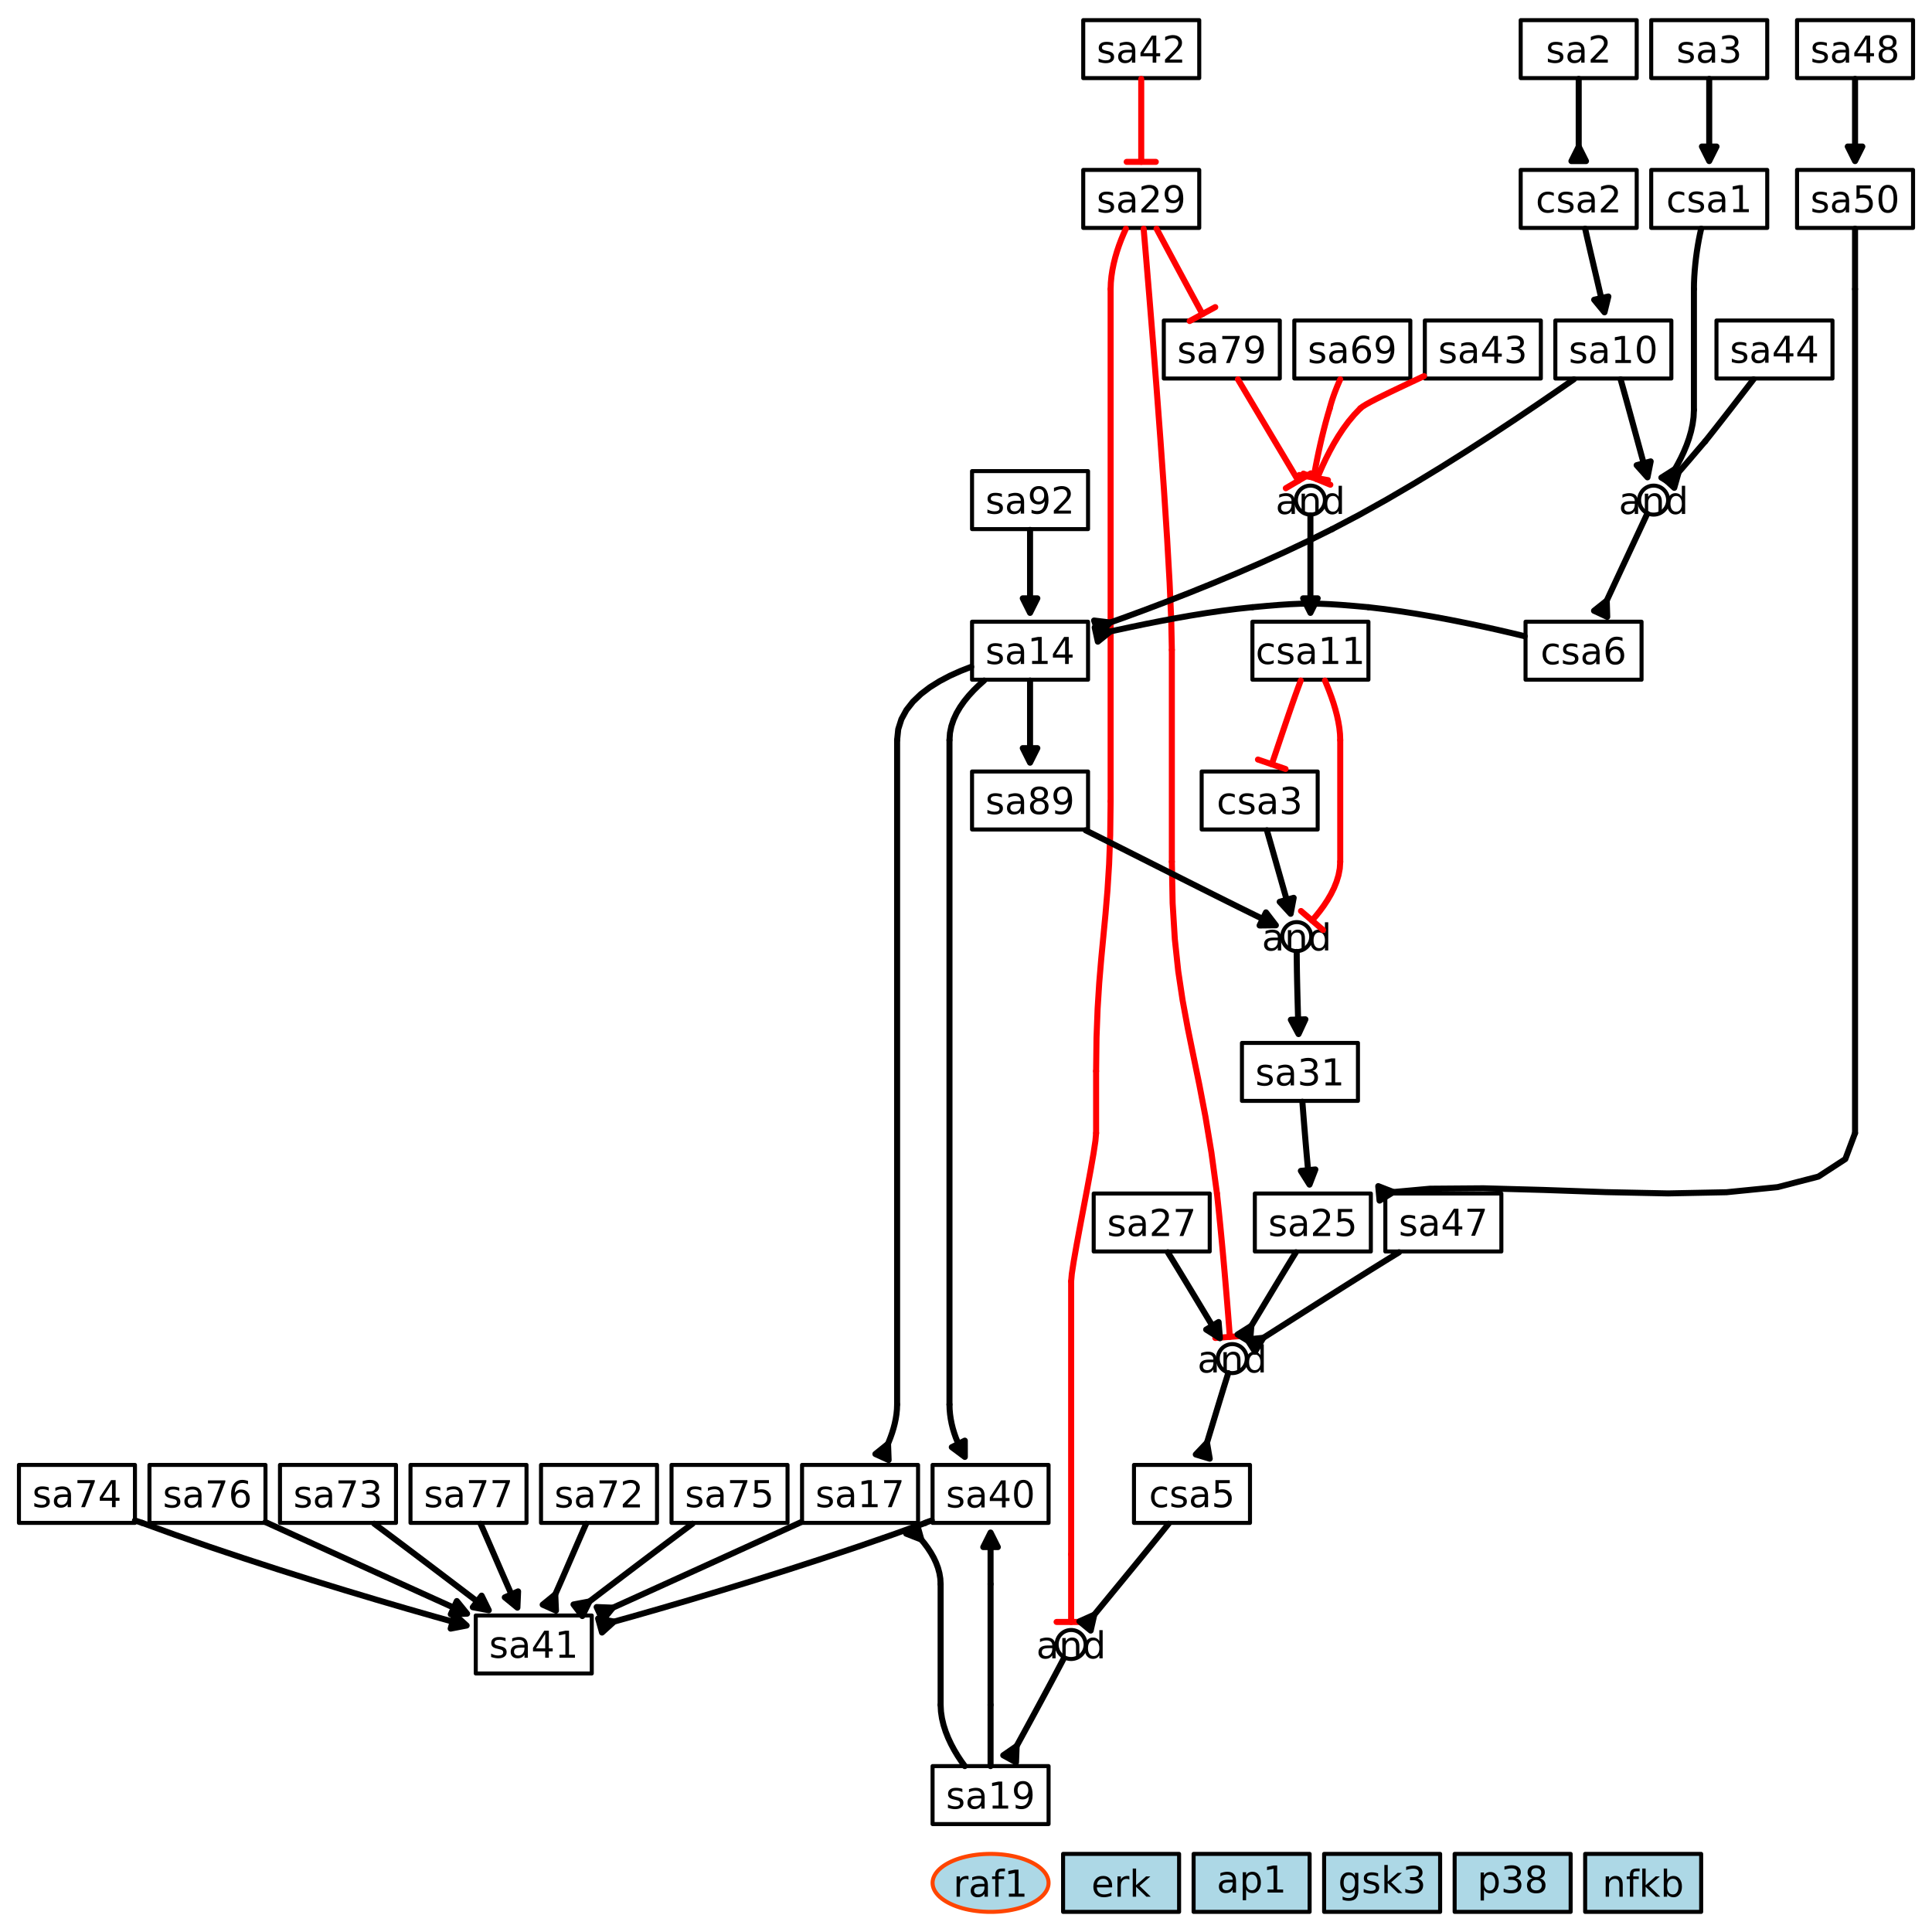 <?xml version="1.0" encoding="UTF-8"?>
<svg xmlns="http://www.w3.org/2000/svg" xmlns:xlink="http://www.w3.org/1999/xlink" width="720" height="720" viewBox="0 0 720 720">
<defs>
<g>
<g id="glyph-0-0">
<path d="M 6.125 -7.344 L 6.125 -6.172 C 5.77 -6.348 5.406 -6.477 5.031 -6.562 C 4.656 -6.656 4.266 -6.703 3.859 -6.703 C 3.242 -6.703 2.781 -6.609 2.469 -6.422 C 2.156 -6.234 2 -5.953 2 -5.578 C 2 -5.285 2.109 -5.055 2.328 -4.891 C 2.555 -4.723 3.004 -4.566 3.672 -4.422 L 4.094 -4.328 C 4.977 -4.141 5.602 -3.875 5.969 -3.531 C 6.344 -3.188 6.531 -2.707 6.531 -2.094 C 6.531 -1.383 6.25 -0.82 5.688 -0.406 C 5.133 0 4.375 0.203 3.406 0.203 C 3 0.203 2.578 0.16 2.141 0.078 C 1.703 -0.004 1.238 -0.125 0.75 -0.281 L 0.75 -1.562 C 1.207 -1.32 1.66 -1.141 2.109 -1.016 C 2.555 -0.898 3 -0.844 3.438 -0.844 C 4.02 -0.844 4.469 -0.941 4.781 -1.141 C 5.094 -1.336 5.25 -1.617 5.25 -1.984 C 5.25 -2.328 5.133 -2.586 4.906 -2.766 C 4.688 -2.941 4.191 -3.113 3.422 -3.281 L 2.984 -3.391 C 2.211 -3.547 1.656 -3.789 1.312 -4.125 C 0.969 -4.469 0.797 -4.93 0.797 -5.516 C 0.797 -6.223 1.047 -6.77 1.547 -7.156 C 2.055 -7.551 2.773 -7.75 3.703 -7.75 C 4.16 -7.75 4.594 -7.711 5 -7.641 C 5.406 -7.578 5.781 -7.477 6.125 -7.344 Z M 6.125 -7.344 "/>
</g>
<g id="glyph-0-1">
<path d="M 4.734 -3.797 C 3.734 -3.797 3.039 -3.68 2.656 -3.453 C 2.27 -3.223 2.078 -2.832 2.078 -2.281 C 2.078 -1.844 2.219 -1.492 2.5 -1.234 C 2.789 -0.973 3.188 -0.844 3.688 -0.844 C 4.375 -0.844 4.926 -1.086 5.344 -1.578 C 5.758 -2.066 5.969 -2.719 5.969 -3.531 L 5.969 -3.797 Z M 7.219 -4.312 L 7.219 0 L 5.969 0 L 5.969 -1.141 C 5.688 -0.68 5.332 -0.344 4.906 -0.125 C 4.488 0.09 3.973 0.203 3.359 0.203 C 2.586 0.203 1.973 -0.016 1.516 -0.453 C 1.055 -0.891 0.828 -1.473 0.828 -2.203 C 0.828 -3.055 1.109 -3.695 1.672 -4.125 C 2.242 -4.562 3.098 -4.781 4.234 -4.781 L 5.969 -4.781 L 5.969 -4.891 C 5.969 -5.461 5.781 -5.906 5.406 -6.219 C 5.031 -6.531 4.504 -6.688 3.828 -6.688 C 3.398 -6.688 2.977 -6.633 2.562 -6.531 C 2.156 -6.426 1.766 -6.27 1.391 -6.062 L 1.391 -7.219 C 1.836 -7.395 2.273 -7.523 2.703 -7.609 C 3.129 -7.703 3.547 -7.75 3.953 -7.75 C 5.047 -7.75 5.863 -7.461 6.406 -6.891 C 6.945 -6.328 7.219 -5.469 7.219 -4.312 Z M 7.219 -4.312 "/>
</g>
<g id="glyph-0-2">
<path d="M 1.719 -1.141 L 3.938 -1.141 L 3.938 -8.844 L 1.516 -8.359 L 1.516 -9.594 L 3.922 -10.078 L 5.297 -10.078 L 5.297 -1.141 L 7.516 -1.141 L 7.516 0 L 1.719 0 Z M 1.719 -1.141 "/>
</g>
<g id="glyph-0-3">
<path d="M 5.219 -8.891 L 1.781 -3.516 L 5.219 -3.516 Z M 4.875 -10.078 L 6.578 -10.078 L 6.578 -3.516 L 8.016 -3.516 L 8.016 -2.375 L 6.578 -2.375 L 6.578 0 L 5.219 0 L 5.219 -2.375 L 0.672 -2.375 L 0.672 -3.688 Z M 4.875 -10.078 "/>
</g>
<g id="glyph-0-4">
<path d="M 2.656 -1.141 L 7.406 -1.141 L 7.406 0 L 1.016 0 L 1.016 -1.141 C 1.535 -1.68 2.238 -2.398 3.125 -3.297 C 4.02 -4.203 4.582 -4.785 4.812 -5.047 C 5.25 -5.535 5.551 -5.953 5.719 -6.297 C 5.895 -6.641 5.984 -6.973 5.984 -7.297 C 5.984 -7.836 5.797 -8.273 5.422 -8.609 C 5.047 -8.941 4.555 -9.109 3.953 -9.109 C 3.523 -9.109 3.07 -9.035 2.594 -8.891 C 2.125 -8.742 1.617 -8.52 1.078 -8.219 L 1.078 -9.594 C 1.629 -9.812 2.141 -9.977 2.609 -10.094 C 3.086 -10.207 3.523 -10.266 3.922 -10.266 C 4.973 -10.266 5.805 -10.004 6.422 -9.484 C 7.047 -8.961 7.359 -8.266 7.359 -7.391 C 7.359 -6.973 7.281 -6.578 7.125 -6.203 C 6.969 -5.836 6.688 -5.398 6.281 -4.891 C 6.164 -4.766 5.805 -4.391 5.203 -3.766 C 4.598 -3.141 3.75 -2.266 2.656 -1.141 Z M 2.656 -1.141 "/>
</g>
<g id="glyph-0-5">
<path d="M 1.516 -0.203 L 1.516 -1.453 C 1.859 -1.285 2.203 -1.16 2.547 -1.078 C 2.898 -0.992 3.25 -0.953 3.594 -0.953 C 4.488 -0.953 5.172 -1.254 5.641 -1.859 C 6.117 -2.461 6.395 -3.383 6.469 -4.625 C 6.207 -4.227 5.875 -3.926 5.469 -3.719 C 5.07 -3.52 4.629 -3.422 4.141 -3.422 C 3.141 -3.422 2.344 -3.723 1.75 -4.328 C 1.164 -4.941 0.875 -5.773 0.875 -6.828 C 0.875 -7.867 1.176 -8.703 1.781 -9.328 C 2.395 -9.953 3.211 -10.266 4.234 -10.266 C 5.398 -10.266 6.289 -9.816 6.906 -8.922 C 7.52 -8.023 7.828 -6.727 7.828 -5.031 C 7.828 -3.438 7.445 -2.164 6.688 -1.219 C 5.938 -0.27 4.926 0.203 3.656 0.203 C 3.312 0.203 2.961 0.164 2.609 0.094 C 2.266 0.031 1.898 -0.066 1.516 -0.203 Z M 4.234 -4.484 C 4.848 -4.484 5.332 -4.691 5.688 -5.109 C 6.039 -5.523 6.219 -6.098 6.219 -6.828 C 6.219 -7.555 6.039 -8.129 5.688 -8.547 C 5.332 -8.973 4.848 -9.188 4.234 -9.188 C 3.617 -9.188 3.129 -8.973 2.766 -8.547 C 2.41 -8.129 2.234 -7.555 2.234 -6.828 C 2.234 -6.098 2.41 -5.523 2.766 -5.109 C 3.129 -4.691 3.617 -4.484 4.234 -4.484 Z M 4.234 -4.484 "/>
</g>
<g id="glyph-0-6">
<path d="M 4.391 -4.781 C 3.742 -4.781 3.234 -4.609 2.859 -4.266 C 2.492 -3.922 2.312 -3.441 2.312 -2.828 C 2.312 -2.223 2.492 -1.75 2.859 -1.406 C 3.234 -1.062 3.742 -0.891 4.391 -0.891 C 5.047 -0.891 5.555 -1.062 5.922 -1.406 C 6.297 -1.758 6.484 -2.234 6.484 -2.828 C 6.484 -3.441 6.297 -3.922 5.922 -4.266 C 5.555 -4.609 5.047 -4.781 4.391 -4.781 Z M 3.031 -5.375 C 2.445 -5.508 1.988 -5.773 1.656 -6.172 C 1.332 -6.578 1.172 -7.07 1.172 -7.656 C 1.172 -8.457 1.457 -9.094 2.031 -9.562 C 2.602 -10.031 3.391 -10.266 4.391 -10.266 C 5.398 -10.266 6.188 -10.031 6.75 -9.562 C 7.32 -9.094 7.609 -8.457 7.609 -7.656 C 7.609 -7.07 7.445 -6.578 7.125 -6.172 C 6.801 -5.773 6.348 -5.508 5.766 -5.375 C 6.422 -5.219 6.93 -4.914 7.297 -4.469 C 7.672 -4.02 7.859 -3.473 7.859 -2.828 C 7.859 -1.859 7.555 -1.109 6.953 -0.578 C 6.359 -0.055 5.504 0.203 4.391 0.203 C 3.285 0.203 2.43 -0.055 1.828 -0.578 C 1.234 -1.109 0.938 -1.859 0.938 -2.828 C 0.938 -3.473 1.117 -4.02 1.484 -4.469 C 1.859 -4.914 2.375 -5.219 3.031 -5.375 Z M 2.531 -7.516 C 2.531 -6.992 2.691 -6.586 3.016 -6.297 C 3.348 -6.004 3.805 -5.859 4.391 -5.859 C 4.973 -5.859 5.43 -6.004 5.766 -6.297 C 6.098 -6.586 6.266 -6.992 6.266 -7.516 C 6.266 -8.047 6.098 -8.457 5.766 -8.75 C 5.43 -9.039 4.973 -9.188 4.391 -9.188 C 3.805 -9.188 3.348 -9.039 3.016 -8.75 C 2.691 -8.457 2.531 -8.047 2.531 -7.516 Z M 2.531 -7.516 "/>
</g>
<g id="glyph-0-7">
<path d="M 1.141 -10.078 L 7.609 -10.078 L 7.609 -9.5 L 3.953 0 L 2.531 0 L 5.969 -8.938 L 1.141 -8.938 Z M 1.141 -10.078 "/>
</g>
<g id="glyph-0-8">
<path d="M 1.5 -10.078 L 6.844 -10.078 L 6.844 -8.938 L 2.734 -8.938 L 2.734 -6.469 C 2.93 -6.531 3.129 -6.578 3.328 -6.609 C 3.523 -6.648 3.723 -6.672 3.922 -6.672 C 5.055 -6.672 5.953 -6.359 6.609 -5.734 C 7.266 -5.117 7.594 -4.285 7.594 -3.234 C 7.594 -2.148 7.254 -1.305 6.578 -0.703 C 5.898 -0.098 4.945 0.203 3.719 0.203 C 3.289 0.203 2.859 0.164 2.422 0.094 C 1.984 0.02 1.531 -0.086 1.062 -0.234 L 1.062 -1.609 C 1.469 -1.391 1.883 -1.223 2.312 -1.109 C 2.75 -1.004 3.207 -0.953 3.688 -0.953 C 4.469 -0.953 5.082 -1.156 5.531 -1.562 C 5.988 -1.977 6.219 -2.535 6.219 -3.234 C 6.219 -3.93 5.988 -4.484 5.531 -4.891 C 5.082 -5.305 4.469 -5.516 3.688 -5.516 C 3.32 -5.516 2.957 -5.473 2.594 -5.391 C 2.238 -5.305 1.875 -5.18 1.5 -5.016 Z M 1.5 -10.078 "/>
</g>
<g id="glyph-0-9">
<path d="M 4.562 -5.578 C 3.945 -5.578 3.461 -5.367 3.109 -4.953 C 2.754 -4.535 2.578 -3.961 2.578 -3.234 C 2.578 -2.504 2.754 -1.93 3.109 -1.516 C 3.461 -1.098 3.945 -0.891 4.562 -0.891 C 5.176 -0.891 5.66 -1.098 6.016 -1.516 C 6.379 -1.93 6.562 -2.504 6.562 -3.234 C 6.562 -3.961 6.379 -4.535 6.016 -4.953 C 5.66 -5.367 5.176 -5.578 4.562 -5.578 Z M 7.266 -9.859 L 7.266 -8.609 C 6.93 -8.773 6.586 -8.898 6.234 -8.984 C 5.891 -9.066 5.547 -9.109 5.203 -9.109 C 4.297 -9.109 3.602 -8.805 3.125 -8.203 C 2.656 -7.598 2.391 -6.68 2.328 -5.453 C 2.586 -5.836 2.914 -6.133 3.312 -6.344 C 3.719 -6.562 4.16 -6.672 4.641 -6.672 C 5.66 -6.672 6.461 -6.363 7.047 -5.75 C 7.629 -5.133 7.922 -4.297 7.922 -3.234 C 7.922 -2.203 7.613 -1.367 7 -0.734 C 6.395 -0.109 5.582 0.203 4.562 0.203 C 3.395 0.203 2.504 -0.242 1.891 -1.141 C 1.273 -2.035 0.969 -3.332 0.969 -5.031 C 0.969 -6.625 1.344 -7.895 2.094 -8.844 C 2.852 -9.789 3.867 -10.266 5.141 -10.266 C 5.484 -10.266 5.828 -10.227 6.172 -10.156 C 6.523 -10.094 6.891 -9.992 7.266 -9.859 Z M 7.266 -9.859 "/>
</g>
<g id="glyph-0-10">
<path d="M 4.391 -9.188 C 3.691 -9.188 3.164 -8.836 2.812 -8.141 C 2.457 -7.453 2.281 -6.414 2.281 -5.031 C 2.281 -3.645 2.457 -2.609 2.812 -1.922 C 3.164 -1.234 3.691 -0.891 4.391 -0.891 C 5.098 -0.891 5.629 -1.234 5.984 -1.922 C 6.336 -2.609 6.516 -3.645 6.516 -5.031 C 6.516 -6.414 6.336 -7.453 5.984 -8.141 C 5.629 -8.836 5.098 -9.188 4.391 -9.188 Z M 4.391 -10.266 C 5.523 -10.266 6.391 -9.816 6.984 -8.922 C 7.578 -8.023 7.875 -6.727 7.875 -5.031 C 7.875 -3.332 7.578 -2.035 6.984 -1.141 C 6.391 -0.242 5.523 0.203 4.391 0.203 C 3.266 0.203 2.398 -0.242 1.797 -1.141 C 1.203 -2.035 0.906 -3.332 0.906 -5.031 C 0.906 -6.727 1.203 -8.023 1.797 -8.922 C 2.398 -9.816 3.266 -10.266 4.391 -10.266 Z M 4.391 -10.266 "/>
</g>
<g id="glyph-0-11">
<path d="M 5.609 -5.438 C 6.266 -5.289 6.773 -5 7.141 -4.562 C 7.504 -4.125 7.688 -3.582 7.688 -2.938 C 7.688 -1.938 7.344 -1.16 6.656 -0.609 C 5.977 -0.066 5.008 0.203 3.75 0.203 C 3.32 0.203 2.883 0.16 2.438 0.078 C 1.988 -0.004 1.523 -0.129 1.047 -0.297 L 1.047 -1.625 C 1.43 -1.406 1.848 -1.238 2.297 -1.125 C 2.742 -1.008 3.211 -0.953 3.703 -0.953 C 4.555 -0.953 5.207 -1.117 5.656 -1.453 C 6.102 -1.797 6.328 -2.289 6.328 -2.938 C 6.328 -3.531 6.117 -3.992 5.703 -4.328 C 5.285 -4.66 4.707 -4.828 3.969 -4.828 L 2.797 -4.828 L 2.797 -5.953 L 4.031 -5.953 C 4.695 -5.953 5.207 -6.082 5.562 -6.344 C 5.914 -6.613 6.094 -7.004 6.094 -7.516 C 6.094 -8.023 5.91 -8.414 5.547 -8.688 C 5.18 -8.969 4.656 -9.109 3.969 -9.109 C 3.594 -9.109 3.191 -9.066 2.766 -8.984 C 2.336 -8.91 1.867 -8.785 1.359 -8.609 L 1.359 -9.828 C 1.879 -9.973 2.363 -10.082 2.812 -10.156 C 3.258 -10.227 3.688 -10.266 4.094 -10.266 C 5.125 -10.266 5.941 -10.031 6.547 -9.562 C 7.148 -9.094 7.453 -8.457 7.453 -7.656 C 7.453 -7.094 7.289 -6.617 6.969 -6.234 C 6.656 -5.848 6.203 -5.582 5.609 -5.438 Z M 5.609 -5.438 "/>
</g>
<g id="glyph-0-12">
<path d="M 6.75 -7.266 L 6.75 -6.109 C 6.395 -6.305 6.039 -6.453 5.688 -6.547 C 5.332 -6.641 4.977 -6.688 4.625 -6.688 C 3.812 -6.688 3.18 -6.43 2.734 -5.922 C 2.297 -5.41 2.078 -4.695 2.078 -3.781 C 2.078 -2.852 2.297 -2.133 2.734 -1.625 C 3.18 -1.113 3.812 -0.859 4.625 -0.859 C 4.977 -0.859 5.332 -0.906 5.688 -1 C 6.039 -1.094 6.395 -1.238 6.75 -1.438 L 6.75 -0.297 C 6.395 -0.129 6.031 -0.004 5.656 0.078 C 5.289 0.16 4.898 0.203 4.484 0.203 C 3.348 0.203 2.441 -0.156 1.766 -0.875 C 1.098 -1.594 0.766 -2.562 0.766 -3.781 C 0.766 -5.008 1.102 -5.977 1.781 -6.688 C 2.457 -7.395 3.383 -7.75 4.562 -7.75 C 4.945 -7.75 5.32 -7.707 5.688 -7.625 C 6.051 -7.551 6.406 -7.43 6.75 -7.266 Z M 6.75 -7.266 "/>
</g>
<g id="glyph-0-13">
<path d="M 7.594 -4.562 L 7.594 0 L 6.344 0 L 6.344 -4.531 C 6.344 -5.238 6.203 -5.77 5.922 -6.125 C 5.648 -6.488 5.234 -6.672 4.672 -6.672 C 4.004 -6.672 3.473 -6.453 3.078 -6.016 C 2.691 -5.586 2.5 -5.008 2.5 -4.281 L 2.5 0 L 1.25 0 L 1.25 -7.562 L 2.5 -7.562 L 2.5 -6.391 C 2.801 -6.836 3.148 -7.176 3.547 -7.406 C 3.953 -7.633 4.422 -7.75 4.953 -7.75 C 5.816 -7.75 6.473 -7.477 6.922 -6.938 C 7.367 -6.395 7.594 -5.602 7.594 -4.562 Z M 7.594 -4.562 "/>
</g>
<g id="glyph-0-14">
<path d="M 6.281 -6.422 L 6.281 -10.5 L 7.516 -10.5 L 7.516 0 L 6.281 0 L 6.281 -1.141 C 6.02 -0.68 5.688 -0.344 5.281 -0.125 C 4.883 0.09 4.41 0.203 3.859 0.203 C 2.941 0.203 2.195 -0.16 1.625 -0.891 C 1.051 -1.617 0.766 -2.582 0.766 -3.781 C 0.766 -4.969 1.051 -5.926 1.625 -6.656 C 2.195 -7.383 2.941 -7.75 3.859 -7.75 C 4.41 -7.75 4.883 -7.641 5.281 -7.422 C 5.688 -7.203 6.02 -6.867 6.281 -6.422 Z M 2.047 -3.781 C 2.047 -2.863 2.234 -2.145 2.609 -1.625 C 2.984 -1.102 3.5 -0.844 4.156 -0.844 C 4.812 -0.844 5.328 -1.102 5.703 -1.625 C 6.086 -2.145 6.281 -2.863 6.281 -3.781 C 6.281 -4.688 6.086 -5.398 5.703 -5.922 C 5.328 -6.441 4.812 -6.703 4.156 -6.703 C 3.5 -6.703 2.984 -6.441 2.609 -5.922 C 2.234 -5.398 2.047 -4.688 2.047 -3.781 Z M 2.047 -3.781 "/>
</g>
<g id="glyph-0-15">
<path d="M 5.688 -6.406 C 5.539 -6.477 5.383 -6.535 5.219 -6.578 C 5.062 -6.617 4.883 -6.641 4.688 -6.641 C 3.977 -6.641 3.438 -6.41 3.062 -5.953 C 2.688 -5.492 2.5 -4.836 2.5 -3.984 L 2.5 0 L 1.25 0 L 1.25 -7.562 L 2.5 -7.562 L 2.5 -6.391 C 2.758 -6.848 3.098 -7.188 3.516 -7.406 C 3.941 -7.633 4.453 -7.75 5.047 -7.75 C 5.129 -7.75 5.223 -7.738 5.328 -7.719 C 5.43 -7.707 5.547 -7.691 5.672 -7.672 Z M 5.688 -6.406 "/>
</g>
<g id="glyph-0-16">
<path d="M 5.125 -10.5 L 5.125 -9.469 L 3.938 -9.469 C 3.5 -9.469 3.191 -9.379 3.016 -9.203 C 2.836 -9.023 2.75 -8.703 2.75 -8.234 L 2.75 -7.562 L 4.797 -7.562 L 4.797 -6.594 L 2.75 -6.594 L 2.75 0 L 1.5 0 L 1.5 -6.594 L 0.312 -6.594 L 0.312 -7.562 L 1.5 -7.562 L 1.5 -8.094 C 1.5 -8.926 1.695 -9.535 2.094 -9.922 C 2.488 -10.305 3.109 -10.5 3.953 -10.5 Z M 5.125 -10.5 "/>
</g>
<g id="glyph-0-17">
<path d="M 7.766 -4.094 L 7.766 -3.484 L 2.062 -3.484 C 2.113 -2.629 2.367 -1.977 2.828 -1.531 C 3.297 -1.082 3.941 -0.859 4.766 -0.859 C 5.234 -0.859 5.691 -0.914 6.141 -1.031 C 6.586 -1.145 7.035 -1.32 7.484 -1.562 L 7.484 -0.391 C 7.035 -0.191 6.578 -0.043 6.109 0.047 C 5.641 0.148 5.164 0.203 4.688 0.203 C 3.477 0.203 2.52 -0.145 1.812 -0.844 C 1.113 -1.551 0.766 -2.504 0.766 -3.703 C 0.766 -4.941 1.098 -5.926 1.766 -6.656 C 2.43 -7.383 3.332 -7.75 4.469 -7.75 C 5.488 -7.75 6.289 -7.422 6.875 -6.766 C 7.469 -6.109 7.766 -5.219 7.766 -4.094 Z M 6.531 -4.453 C 6.52 -5.129 6.328 -5.672 5.953 -6.078 C 5.586 -6.484 5.098 -6.688 4.484 -6.688 C 3.785 -6.688 3.227 -6.488 2.812 -6.094 C 2.395 -5.707 2.156 -5.16 2.094 -4.453 Z M 6.531 -4.453 "/>
</g>
<g id="glyph-0-18">
<path d="M 1.25 -10.5 L 2.5 -10.5 L 2.5 -4.297 L 6.219 -7.562 L 7.797 -7.562 L 3.781 -4.031 L 7.969 0 L 6.344 0 L 2.5 -3.688 L 2.5 0 L 1.25 0 Z M 1.25 -10.5 "/>
</g>
<g id="glyph-0-19">
<path d="M 2.5 -1.141 L 2.5 2.875 L 1.25 2.875 L 1.25 -7.562 L 2.5 -7.562 L 2.5 -6.422 C 2.758 -6.867 3.086 -7.203 3.484 -7.422 C 3.891 -7.641 4.367 -7.75 4.922 -7.75 C 5.836 -7.75 6.582 -7.383 7.156 -6.656 C 7.727 -5.926 8.016 -4.969 8.016 -3.781 C 8.016 -2.582 7.727 -1.617 7.156 -0.891 C 6.582 -0.16 5.836 0.203 4.922 0.203 C 4.367 0.203 3.891 0.09 3.484 -0.125 C 3.086 -0.344 2.758 -0.68 2.5 -1.141 Z M 6.734 -3.781 C 6.734 -4.688 6.547 -5.398 6.172 -5.922 C 5.797 -6.441 5.281 -6.703 4.625 -6.703 C 3.957 -6.703 3.438 -6.441 3.062 -5.922 C 2.688 -5.398 2.5 -4.688 2.5 -3.781 C 2.5 -2.863 2.688 -2.145 3.062 -1.625 C 3.438 -1.102 3.957 -0.844 4.625 -0.844 C 5.281 -0.844 5.797 -1.102 6.172 -1.625 C 6.547 -2.145 6.734 -2.863 6.734 -3.781 Z M 6.734 -3.781 "/>
</g>
<g id="glyph-0-20">
<path d="M 6.281 -3.875 C 6.281 -4.77 6.094 -5.461 5.719 -5.953 C 5.352 -6.453 4.832 -6.703 4.156 -6.703 C 3.488 -6.703 2.969 -6.453 2.594 -5.953 C 2.227 -5.461 2.047 -4.77 2.047 -3.875 C 2.047 -2.977 2.227 -2.281 2.594 -1.781 C 2.969 -1.289 3.488 -1.047 4.156 -1.047 C 4.832 -1.047 5.352 -1.289 5.719 -1.781 C 6.094 -2.281 6.281 -2.977 6.281 -3.875 Z M 7.516 -0.938 C 7.516 0.352 7.227 1.312 6.656 1.938 C 6.094 2.562 5.219 2.875 4.031 2.875 C 3.594 2.875 3.18 2.844 2.797 2.781 C 2.41 2.719 2.035 2.617 1.672 2.484 L 1.672 1.266 C 2.035 1.461 2.395 1.609 2.75 1.703 C 3.102 1.797 3.469 1.844 3.844 1.844 C 4.656 1.844 5.266 1.629 5.672 1.203 C 6.078 0.785 6.281 0.145 6.281 -0.719 L 6.281 -1.328 C 6.02 -0.879 5.688 -0.547 5.281 -0.328 C 4.883 -0.109 4.41 0 3.859 0 C 2.93 0 2.18 -0.352 1.609 -1.062 C 1.047 -1.77 0.766 -2.707 0.766 -3.875 C 0.766 -5.039 1.047 -5.977 1.609 -6.688 C 2.18 -7.395 2.93 -7.75 3.859 -7.75 C 4.41 -7.75 4.883 -7.633 5.281 -7.406 C 5.688 -7.188 6.02 -6.859 6.281 -6.422 L 6.281 -7.562 L 7.516 -7.562 Z M 7.516 -0.938 "/>
</g>
<g id="glyph-0-21">
<path d="M 6.734 -3.781 C 6.734 -4.688 6.547 -5.398 6.172 -5.922 C 5.797 -6.441 5.281 -6.703 4.625 -6.703 C 3.957 -6.703 3.438 -6.441 3.062 -5.922 C 2.688 -5.398 2.5 -4.688 2.5 -3.781 C 2.5 -2.863 2.688 -2.145 3.062 -1.625 C 3.438 -1.102 3.957 -0.844 4.625 -0.844 C 5.281 -0.844 5.797 -1.102 6.172 -1.625 C 6.547 -2.145 6.734 -2.863 6.734 -3.781 Z M 2.5 -6.422 C 2.758 -6.867 3.086 -7.203 3.484 -7.422 C 3.891 -7.641 4.367 -7.75 4.922 -7.75 C 5.836 -7.75 6.582 -7.383 7.156 -6.656 C 7.727 -5.926 8.016 -4.969 8.016 -3.781 C 8.016 -2.582 7.727 -1.617 7.156 -0.891 C 6.582 -0.16 5.836 0.203 4.922 0.203 C 4.367 0.203 3.891 0.09 3.484 -0.125 C 3.086 -0.344 2.758 -0.68 2.5 -1.141 L 2.5 0 L 1.25 0 L 1.25 -10.5 L 2.5 -10.5 Z M 2.5 -6.422 "/>
</g>
</g>
</defs>
<rect x="-72" y="-72" width="864" height="864" fill="rgb(100%, 100%, 100%)" fill-opacity="1"/>
<path fill-rule="nonzero" fill="rgb(100%, 100%, 100%)" fill-opacity="1" stroke-width="1.5" stroke-linecap="round" stroke-linejoin="round" stroke="rgb(0%, 0%, 0%)" stroke-opacity="1" stroke-miterlimit="10" d="M 488.656 349.047 C 488.656 352.031 486.238 354.449 483.25 354.449 C 480.266 354.449 477.848 352.031 477.848 349.047 C 477.848 346.059 480.266 343.641 483.25 343.641 C 486.238 343.641 488.656 346.059 488.656 349.047 "/>
<path fill-rule="nonzero" fill="rgb(100%, 100%, 100%)" fill-opacity="1" stroke-width="1.5" stroke-linecap="round" stroke-linejoin="round" stroke="rgb(0%, 0%, 0%)" stroke-opacity="1" stroke-miterlimit="10" d="M 404.586 612.859 C 404.586 615.844 402.168 618.262 399.184 618.262 C 396.199 618.262 393.777 615.844 393.777 612.859 C 393.777 609.871 396.199 607.453 399.184 607.453 C 402.168 607.453 404.586 609.871 404.586 612.859 "/>
<path fill-rule="nonzero" fill="rgb(100%, 100%, 100%)" fill-opacity="1" stroke-width="1.5" stroke-linecap="round" stroke-linejoin="round" stroke="rgb(0%, 0%, 0%)" stroke-opacity="1" stroke-miterlimit="10" d="M 621.664 186.375 C 621.664 189.359 619.246 191.781 616.262 191.781 C 613.277 191.781 610.855 189.359 610.855 186.375 C 610.855 183.391 613.277 180.973 616.262 180.973 C 619.246 180.973 621.664 183.391 621.664 186.375 "/>
<path fill-rule="nonzero" fill="rgb(100%, 100%, 100%)" fill-opacity="1" stroke-width="1.5" stroke-linecap="round" stroke-linejoin="round" stroke="rgb(0%, 0%, 0%)" stroke-opacity="1" stroke-miterlimit="10" d="M 464.637 506.312 C 464.637 509.297 462.215 511.715 459.23 511.715 C 456.246 511.715 453.828 509.297 453.828 506.312 C 453.828 503.328 456.246 500.906 459.23 500.906 C 462.215 500.906 464.637 503.328 464.637 506.312 "/>
<path fill-rule="nonzero" fill="rgb(100%, 100%, 100%)" fill-opacity="1" stroke-width="1.5" stroke-linecap="round" stroke-linejoin="round" stroke="rgb(0%, 0%, 0%)" stroke-opacity="1" stroke-miterlimit="10" d="M 493.762 186.375 C 493.762 189.359 491.34 191.781 488.355 191.781 C 485.371 191.781 482.953 189.359 482.953 186.375 C 482.953 183.391 485.371 180.973 488.355 180.973 C 491.34 180.973 493.762 183.391 493.762 186.375 "/>
<path fill-rule="nonzero" fill="rgb(100%, 100%, 100%)" fill-opacity="1" stroke-width="1.5" stroke-linecap="round" stroke-linejoin="round" stroke="rgb(0%, 0%, 0%)" stroke-opacity="1" stroke-miterlimit="10" d="M 362.25 253.305 L 405.484 253.305 L 405.484 231.695 L 362.25 231.695 Z M 362.25 253.305 "/>
<path fill-rule="nonzero" fill="rgb(100%, 100%, 100%)" fill-opacity="1" stroke-width="1.5" stroke-linecap="round" stroke-linejoin="round" stroke="rgb(0%, 0%, 0%)" stroke-opacity="1" stroke-miterlimit="10" d="M 403.688 84.934 L 446.922 84.934 L 446.922 63.324 L 403.688 63.324 Z M 403.688 84.934 "/>
<path fill-rule="nonzero" fill="rgb(100%, 100%, 100%)" fill-opacity="1" stroke-width="1.5" stroke-linecap="round" stroke-linejoin="round" stroke="rgb(0%, 0%, 0%)" stroke-opacity="1" stroke-miterlimit="10" d="M 669.707 29.109 L 712.941 29.109 L 712.941 7.5 L 669.707 7.5 Z M 669.707 29.109 "/>
<path fill-rule="nonzero" fill="rgb(100%, 100%, 100%)" fill-opacity="1" stroke-width="1.5" stroke-linecap="round" stroke-linejoin="round" stroke="rgb(0%, 0%, 0%)" stroke-opacity="1" stroke-miterlimit="10" d="M 250.258 567.539 L 293.492 567.539 L 293.492 545.93 L 250.258 545.93 Z M 250.258 567.539 "/>
<path fill-rule="nonzero" fill="rgb(100%, 100%, 100%)" fill-opacity="1" stroke-width="1.5" stroke-linecap="round" stroke-linejoin="round" stroke="rgb(0%, 0%, 0%)" stroke-opacity="1" stroke-miterlimit="10" d="M 55.699 567.539 L 98.934 567.539 L 98.934 545.93 L 55.699 545.93 Z M 55.699 567.539 "/>
<path fill-rule="nonzero" fill="rgb(100%, 100%, 100%)" fill-opacity="1" stroke-width="1.5" stroke-linecap="round" stroke-linejoin="round" stroke="rgb(0%, 0%, 0%)" stroke-opacity="1" stroke-miterlimit="10" d="M 201.621 567.539 L 244.855 567.539 L 244.855 545.93 L 201.621 545.93 Z M 201.621 567.539 "/>
<path fill-rule="nonzero" fill="rgb(100%, 100%, 100%)" fill-opacity="1" stroke-width="1.5" stroke-linecap="round" stroke-linejoin="round" stroke="rgb(0%, 0%, 0%)" stroke-opacity="1" stroke-miterlimit="10" d="M 298.898 567.539 L 342.133 567.539 L 342.133 545.93 L 298.898 545.93 Z M 298.898 567.539 "/>
<path fill-rule="nonzero" fill="rgb(100%, 100%, 100%)" fill-opacity="1" stroke-width="1.5" stroke-linecap="round" stroke-linejoin="round" stroke="rgb(0%, 0%, 0%)" stroke-opacity="1" stroke-miterlimit="10" d="M 7.059 567.539 L 50.293 567.539 L 50.293 545.93 L 7.059 545.93 Z M 7.059 567.539 "/>
<path fill-rule="nonzero" fill="rgb(100%, 100%, 100%)" fill-opacity="1" stroke-width="1.5" stroke-linecap="round" stroke-linejoin="round" stroke="rgb(0%, 0%, 0%)" stroke-opacity="1" stroke-miterlimit="10" d="M 347.539 567.539 L 390.773 567.539 L 390.773 545.93 L 347.539 545.93 Z M 347.539 567.539 "/>
<path fill-rule="nonzero" fill="rgb(100%, 100%, 100%)" fill-opacity="1" stroke-width="1.5" stroke-linecap="round" stroke-linejoin="round" stroke="rgb(0%, 0%, 0%)" stroke-opacity="1" stroke-miterlimit="10" d="M 104.34 567.539 L 147.574 567.539 L 147.574 545.93 L 104.34 545.93 Z M 104.34 567.539 "/>
<path fill-rule="nonzero" fill="rgb(100%, 100%, 100%)" fill-opacity="1" stroke-width="1.5" stroke-linecap="round" stroke-linejoin="round" stroke="rgb(0%, 0%, 0%)" stroke-opacity="1" stroke-miterlimit="10" d="M 152.98 567.539 L 196.215 567.539 L 196.215 545.93 L 152.98 545.93 Z M 152.98 567.539 "/>
<path fill-rule="nonzero" fill="rgb(100%, 100%, 100%)" fill-opacity="1" stroke-width="1.5" stroke-linecap="round" stroke-linejoin="round" stroke="rgb(0%, 0%, 0%)" stroke-opacity="1" stroke-miterlimit="10" d="M 347.539 679.785 L 390.773 679.785 L 390.773 658.176 L 347.539 658.176 Z M 347.539 679.785 "/>
<path fill-rule="nonzero" fill="rgb(100%, 100%, 100%)" fill-opacity="1" stroke-width="1.5" stroke-linecap="round" stroke-linejoin="round" stroke="rgb(0%, 0%, 0%)" stroke-opacity="1" stroke-miterlimit="10" d="M 362.25 309.129 L 405.484 309.129 L 405.484 287.52 L 362.25 287.52 Z M 362.25 309.129 "/>
<path fill-rule="nonzero" fill="rgb(100%, 100%, 100%)" fill-opacity="1" stroke-width="1.5" stroke-linecap="round" stroke-linejoin="round" stroke="rgb(0%, 0%, 0%)" stroke-opacity="1" stroke-miterlimit="10" d="M 466.738 253.305 L 509.973 253.305 L 509.973 231.695 L 466.738 231.695 Z M 466.738 253.305 "/>
<path fill-rule="nonzero" fill="rgb(100%, 100%, 100%)" fill-opacity="1" stroke-width="1.5" stroke-linecap="round" stroke-linejoin="round" stroke="rgb(0%, 0%, 0%)" stroke-opacity="1" stroke-miterlimit="10" d="M 447.824 309.129 L 491.059 309.129 L 491.059 287.52 L 447.824 287.52 Z M 447.824 309.129 "/>
<path fill-rule="nonzero" fill="rgb(100%, 100%, 100%)" fill-opacity="1" stroke-width="1.5" stroke-linecap="round" stroke-linejoin="round" stroke="rgb(0%, 0%, 0%)" stroke-opacity="1" stroke-miterlimit="10" d="M 403.688 29.109 L 446.922 29.109 L 446.922 7.5 L 403.688 7.5 Z M 403.688 29.109 "/>
<path fill-rule="nonzero" fill="rgb(100%, 100%, 100%)" fill-opacity="1" stroke-width="1.5" stroke-linecap="round" stroke-linejoin="round" stroke="rgb(0%, 0%, 0%)" stroke-opacity="1" stroke-miterlimit="10" d="M 462.836 410.27 L 506.07 410.27 L 506.07 388.66 L 462.836 388.66 Z M 462.836 410.27 "/>
<path fill-rule="nonzero" fill="rgb(100%, 100%, 100%)" fill-opacity="1" stroke-width="1.5" stroke-linecap="round" stroke-linejoin="round" stroke="rgb(0%, 0%, 0%)" stroke-opacity="1" stroke-miterlimit="10" d="M 669.707 84.934 L 712.941 84.934 L 712.941 63.324 L 669.707 63.324 Z M 669.707 84.934 "/>
<path fill-rule="nonzero" fill="rgb(100%, 100%, 100%)" fill-opacity="1" stroke-width="1.5" stroke-linecap="round" stroke-linejoin="round" stroke="rgb(0%, 0%, 0%)" stroke-opacity="1" stroke-miterlimit="10" d="M 422.602 567.539 L 465.836 567.539 L 465.836 545.93 L 422.602 545.93 Z M 422.602 567.539 "/>
<path fill-rule="nonzero" fill="rgb(100%, 100%, 100%)" fill-opacity="1" stroke-width="1.5" stroke-linecap="round" stroke-linejoin="round" stroke="rgb(0%, 0%, 0%)" stroke-opacity="1" stroke-miterlimit="10" d="M 362.25 197.18 L 405.484 197.18 L 405.484 175.57 L 362.25 175.57 Z M 362.25 197.18 "/>
<path fill-rule="nonzero" fill="rgb(100%, 100%, 100%)" fill-opacity="1" stroke-width="1.5" stroke-linecap="round" stroke-linejoin="round" stroke="rgb(0%, 0%, 0%)" stroke-opacity="1" stroke-miterlimit="10" d="M 568.523 253.305 L 611.758 253.305 L 611.758 231.695 L 568.523 231.695 Z M 568.523 253.305 "/>
<path fill-rule="nonzero" fill="rgb(100%, 100%, 100%)" fill-opacity="1" stroke-width="1.5" stroke-linecap="round" stroke-linejoin="round" stroke="rgb(0%, 0%, 0%)" stroke-opacity="1" stroke-miterlimit="10" d="M 579.633 141.059 L 622.867 141.059 L 622.867 119.449 L 579.633 119.449 Z M 579.633 141.059 "/>
<path fill-rule="nonzero" fill="rgb(100%, 100%, 100%)" fill-opacity="1" stroke-width="1.5" stroke-linecap="round" stroke-linejoin="round" stroke="rgb(0%, 0%, 0%)" stroke-opacity="1" stroke-miterlimit="10" d="M 566.719 84.934 L 609.953 84.934 L 609.953 63.324 L 566.719 63.324 Z M 566.719 84.934 "/>
<path fill-rule="nonzero" fill="rgb(100%, 100%, 100%)" fill-opacity="1" stroke-width="1.5" stroke-linecap="round" stroke-linejoin="round" stroke="rgb(0%, 0%, 0%)" stroke-opacity="1" stroke-miterlimit="10" d="M 615.359 84.934 L 658.594 84.934 L 658.594 63.324 L 615.359 63.324 Z M 615.359 84.934 "/>
<path fill-rule="nonzero" fill="rgb(100%, 100%, 100%)" fill-opacity="1" stroke-width="1.5" stroke-linecap="round" stroke-linejoin="round" stroke="rgb(0%, 0%, 0%)" stroke-opacity="1" stroke-miterlimit="10" d="M 639.68 141.059 L 682.914 141.059 L 682.914 119.449 L 639.68 119.449 Z M 639.68 141.059 "/>
<path fill-rule="nonzero" fill="rgb(100%, 100%, 100%)" fill-opacity="1" stroke-width="1.5" stroke-linecap="round" stroke-linejoin="round" stroke="rgb(0%, 0%, 0%)" stroke-opacity="1" stroke-miterlimit="10" d="M 516.277 466.395 L 559.512 466.395 L 559.512 444.785 L 516.277 444.785 Z M 516.277 466.395 "/>
<path fill-rule="nonzero" fill="rgb(100%, 100%, 100%)" fill-opacity="1" stroke-width="1.5" stroke-linecap="round" stroke-linejoin="round" stroke="rgb(0%, 0%, 0%)" stroke-opacity="1" stroke-miterlimit="10" d="M 407.59 466.395 L 450.824 466.395 L 450.824 444.785 L 407.59 444.785 Z M 407.59 466.395 "/>
<path fill-rule="nonzero" fill="rgb(100%, 100%, 100%)" fill-opacity="1" stroke-width="1.5" stroke-linecap="round" stroke-linejoin="round" stroke="rgb(0%, 0%, 0%)" stroke-opacity="1" stroke-miterlimit="10" d="M 467.641 466.395 L 510.875 466.395 L 510.875 444.785 L 467.641 444.785 Z M 467.641 466.395 "/>
<path fill-rule="nonzero" fill="rgb(100%, 100%, 100%)" fill-opacity="1" stroke-width="1.5" stroke-linecap="round" stroke-linejoin="round" stroke="rgb(0%, 0%, 0%)" stroke-opacity="1" stroke-miterlimit="10" d="M 566.719 29.109 L 609.953 29.109 L 609.953 7.5 L 566.719 7.5 Z M 566.719 29.109 "/>
<path fill-rule="nonzero" fill="rgb(100%, 100%, 100%)" fill-opacity="1" stroke-width="1.5" stroke-linecap="round" stroke-linejoin="round" stroke="rgb(0%, 0%, 0%)" stroke-opacity="1" stroke-miterlimit="10" d="M 433.711 141.059 L 476.945 141.059 L 476.945 119.449 L 433.711 119.449 Z M 433.711 141.059 "/>
<path fill-rule="nonzero" fill="rgb(100%, 100%, 100%)" fill-opacity="1" stroke-width="1.5" stroke-linecap="round" stroke-linejoin="round" stroke="rgb(0%, 0%, 0%)" stroke-opacity="1" stroke-miterlimit="10" d="M 482.352 141.059 L 525.586 141.059 L 525.586 119.449 L 482.352 119.449 Z M 482.352 141.059 "/>
<path fill-rule="nonzero" fill="rgb(100%, 100%, 100%)" fill-opacity="1" stroke-width="1.5" stroke-linecap="round" stroke-linejoin="round" stroke="rgb(0%, 0%, 0%)" stroke-opacity="1" stroke-miterlimit="10" d="M 530.992 141.059 L 574.227 141.059 L 574.227 119.449 L 530.992 119.449 Z M 530.992 141.059 "/>
<path fill-rule="nonzero" fill="rgb(100%, 100%, 100%)" fill-opacity="1" stroke-width="1.5" stroke-linecap="round" stroke-linejoin="round" stroke="rgb(0%, 0%, 0%)" stroke-opacity="1" stroke-miterlimit="10" d="M 615.359 29.109 L 658.594 29.109 L 658.594 7.5 L 615.359 7.5 Z M 615.359 29.109 "/>
<path fill-rule="nonzero" fill="rgb(100%, 100%, 100%)" fill-opacity="1" stroke-width="1.5" stroke-linecap="round" stroke-linejoin="round" stroke="rgb(0%, 0%, 0%)" stroke-opacity="1" stroke-miterlimit="10" d="M 177.301 623.66 L 220.535 623.66 L 220.535 602.051 L 177.301 602.051 Z M 177.301 623.66 "/>
<path fill-rule="nonzero" fill="rgb(67.843%, 84.706%, 90.196%)" fill-opacity="1" stroke-width="1.5" stroke-linecap="round" stroke-linejoin="round" stroke="rgb(0%, 0%, 0%)" stroke-opacity="1" stroke-miterlimit="10" d="M 396.18 712.5 L 439.414 712.5 L 439.414 690.891 L 396.18 690.891 Z M 396.18 712.5 "/>
<path fill-rule="nonzero" fill="rgb(67.843%, 84.706%, 90.196%)" fill-opacity="1" stroke-width="1.5" stroke-linecap="round" stroke-linejoin="round" stroke="rgb(0%, 0%, 0%)" stroke-opacity="1" stroke-miterlimit="10" d="M 444.82 712.5 L 488.055 712.5 L 488.055 690.891 L 444.82 690.891 Z M 444.82 712.5 "/>
<path fill-rule="nonzero" fill="rgb(67.843%, 84.706%, 90.196%)" fill-opacity="1" stroke-width="1.5" stroke-linecap="round" stroke-linejoin="round" stroke="rgb(0%, 0%, 0%)" stroke-opacity="1" stroke-miterlimit="10" d="M 493.461 712.5 L 536.695 712.5 L 536.695 690.891 L 493.461 690.891 Z M 493.461 712.5 "/>
<path fill-rule="nonzero" fill="rgb(67.843%, 84.706%, 90.196%)" fill-opacity="1" stroke-width="1.5" stroke-linecap="round" stroke-linejoin="round" stroke="rgb(0%, 0%, 0%)" stroke-opacity="1" stroke-miterlimit="10" d="M 542.102 712.5 L 585.336 712.5 L 585.336 690.891 L 542.102 690.891 Z M 542.102 712.5 "/>
<path fill-rule="nonzero" fill="rgb(67.843%, 84.706%, 90.196%)" fill-opacity="1" stroke-width="1.5" stroke-linecap="round" stroke-linejoin="round" stroke="rgb(0%, 0%, 0%)" stroke-opacity="1" stroke-miterlimit="10" d="M 590.742 712.5 L 633.977 712.5 L 633.977 690.891 L 590.742 690.891 Z M 590.742 712.5 "/>
<path fill-rule="nonzero" fill="rgb(67.843%, 84.706%, 90.196%)" fill-opacity="1" stroke-width="1.5" stroke-linecap="round" stroke-linejoin="round" stroke="rgb(100%, 27.059%, 0%)" stroke-opacity="1" stroke-miterlimit="10" d="M 369.156 712.5 L 367.801 712.48 L 366.449 712.414 L 365.105 712.309 L 363.781 712.16 L 362.477 711.973 L 361.199 711.742 L 359.953 711.473 L 358.742 711.164 L 357.574 710.816 L 356.449 710.438 L 355.379 710.02 L 354.359 709.57 L 353.398 709.09 L 352.5 708.582 L 351.668 708.047 L 350.906 707.484 L 350.215 706.902 L 349.598 706.297 L 349.059 705.672 L 348.598 705.035 L 348.219 704.383 L 347.922 703.719 L 347.711 703.051 L 347.582 702.375 L 347.539 701.695 L 347.582 701.016 L 347.711 700.34 L 347.922 699.672 L 348.219 699.008 L 348.598 698.355 L 349.059 697.719 L 349.598 697.094 L 350.215 696.488 L 350.906 695.906 L 351.668 695.344 L 352.5 694.809 L 353.398 694.301 L 354.359 693.82 L 355.379 693.371 L 356.449 692.953 L 357.574 692.574 L 358.742 692.227 L 359.953 691.918 L 361.199 691.648 L 362.477 691.418 L 363.781 691.23 L 365.105 691.082 L 366.449 690.977 L 367.801 690.91 L 369.156 690.891 L 370.516 690.91 L 371.867 690.977 L 373.207 691.082 L 374.535 691.23 L 375.836 691.418 L 377.117 691.648 L 378.363 691.918 L 379.57 692.227 L 380.742 692.574 L 381.863 692.953 L 382.938 693.371 L 383.957 693.82 L 384.918 694.301 L 385.812 694.809 L 386.648 695.344 L 387.41 695.906 L 388.102 696.488 L 388.719 697.094 L 389.258 697.719 L 389.719 698.355 L 390.098 699.008 L 390.391 699.672 L 390.605 700.34 L 390.734 701.016 L 390.773 701.695 L 390.734 702.375 L 390.605 703.051 L 390.391 703.719 L 390.098 704.383 L 389.719 705.035 L 389.258 705.672 L 388.719 706.297 L 388.102 706.902 L 387.41 707.484 L 386.648 708.047 L 385.812 708.582 L 384.918 709.09 L 383.957 709.57 L 382.938 710.02 L 381.863 710.438 L 380.742 710.816 L 379.57 711.164 L 378.363 711.473 L 377.117 711.742 L 375.836 711.973 L 374.535 712.16 L 373.207 712.309 L 371.867 712.414 L 370.516 712.48 Z M 369.156 712.5 "/>
<g fill="rgb(0%, 0%, 0%)" fill-opacity="1">
<use xlink:href="#glyph-0-0" x="367.234" y="247.441"/>
<use xlink:href="#glyph-0-1" x="374.439" y="247.441"/>
<use xlink:href="#glyph-0-2" x="382.913" y="247.441"/>
<use xlink:href="#glyph-0-3" x="391.711" y="247.441"/>
</g>
<g fill="rgb(0%, 0%, 0%)" fill-opacity="1">
<use xlink:href="#glyph-0-0" x="408.668" y="79.164"/>
<use xlink:href="#glyph-0-1" x="415.873" y="79.164"/>
<use xlink:href="#glyph-0-4" x="424.347" y="79.164"/>
<use xlink:href="#glyph-0-5" x="433.145" y="79.164"/>
</g>
<g fill="rgb(0%, 0%, 0%)" fill-opacity="1">
<use xlink:href="#glyph-0-0" x="674.688" y="23.34"/>
<use xlink:href="#glyph-0-1" x="681.892" y="23.34"/>
<use xlink:href="#glyph-0-3" x="690.366" y="23.34"/>
<use xlink:href="#glyph-0-6" x="699.164" y="23.34"/>
</g>
<g fill="rgb(0%, 0%, 0%)" fill-opacity="1">
<use xlink:href="#glyph-0-0" x="255.242" y="561.676"/>
<use xlink:href="#glyph-0-1" x="262.447" y="561.676"/>
<use xlink:href="#glyph-0-7" x="270.921" y="561.676"/>
<use xlink:href="#glyph-0-8" x="279.719" y="561.676"/>
</g>
<g fill="rgb(0%, 0%, 0%)" fill-opacity="1">
<use xlink:href="#glyph-0-0" x="60.68" y="561.766"/>
<use xlink:href="#glyph-0-1" x="67.884" y="561.766"/>
<use xlink:href="#glyph-0-7" x="76.358" y="561.766"/>
<use xlink:href="#glyph-0-9" x="85.157" y="561.766"/>
</g>
<g fill="rgb(0%, 0%, 0%)" fill-opacity="1">
<use xlink:href="#glyph-0-0" x="206.602" y="561.766"/>
<use xlink:href="#glyph-0-1" x="213.806" y="561.766"/>
<use xlink:href="#glyph-0-7" x="222.28" y="561.766"/>
<use xlink:href="#glyph-0-4" x="231.078" y="561.766"/>
</g>
<g fill="rgb(0%, 0%, 0%)" fill-opacity="1">
<use xlink:href="#glyph-0-0" x="303.879" y="561.676"/>
<use xlink:href="#glyph-0-1" x="311.084" y="561.676"/>
<use xlink:href="#glyph-0-2" x="319.558" y="561.676"/>
<use xlink:href="#glyph-0-7" x="328.356" y="561.676"/>
</g>
<g fill="rgb(0%, 0%, 0%)" fill-opacity="1">
<use xlink:href="#glyph-0-0" x="12.039" y="561.676"/>
<use xlink:href="#glyph-0-1" x="19.244" y="561.676"/>
<use xlink:href="#glyph-0-7" x="27.718" y="561.676"/>
<use xlink:href="#glyph-0-3" x="36.516" y="561.676"/>
</g>
<g fill="rgb(0%, 0%, 0%)" fill-opacity="1">
<use xlink:href="#glyph-0-0" x="352.52" y="561.766"/>
<use xlink:href="#glyph-0-1" x="359.724" y="561.766"/>
<use xlink:href="#glyph-0-3" x="368.198" y="561.766"/>
<use xlink:href="#glyph-0-10" x="376.996" y="561.766"/>
</g>
<g fill="rgb(0%, 0%, 0%)" fill-opacity="1">
<use xlink:href="#glyph-0-0" x="109.32" y="561.766"/>
<use xlink:href="#glyph-0-1" x="116.525" y="561.766"/>
<use xlink:href="#glyph-0-7" x="124.999" y="561.766"/>
<use xlink:href="#glyph-0-11" x="133.797" y="561.766"/>
</g>
<g fill="rgb(0%, 0%, 0%)" fill-opacity="1">
<use xlink:href="#glyph-0-0" x="157.961" y="561.676"/>
<use xlink:href="#glyph-0-1" x="165.166" y="561.676"/>
<use xlink:href="#glyph-0-7" x="173.64" y="561.676"/>
<use xlink:href="#glyph-0-7" x="182.438" y="561.676"/>
</g>
<g fill="rgb(0%, 0%, 0%)" fill-opacity="1">
<use xlink:href="#glyph-0-0" x="352.52" y="674.016"/>
<use xlink:href="#glyph-0-1" x="359.724" y="674.016"/>
<use xlink:href="#glyph-0-2" x="368.198" y="674.016"/>
<use xlink:href="#glyph-0-5" x="376.996" y="674.016"/>
</g>
<g fill="rgb(0%, 0%, 0%)" fill-opacity="1">
<use xlink:href="#glyph-0-0" x="367.234" y="303.359"/>
<use xlink:href="#glyph-0-1" x="374.439" y="303.359"/>
<use xlink:href="#glyph-0-6" x="382.913" y="303.359"/>
<use xlink:href="#glyph-0-5" x="391.711" y="303.359"/>
</g>
<g fill="rgb(0%, 0%, 0%)" fill-opacity="1">
<use xlink:href="#glyph-0-12" x="467.918" y="247.441"/>
<use xlink:href="#glyph-0-0" x="475.521" y="247.441"/>
<use xlink:href="#glyph-0-1" x="482.726" y="247.441"/>
<use xlink:href="#glyph-0-2" x="491.2" y="247.441"/>
<use xlink:href="#glyph-0-2" x="499.998" y="247.441"/>
</g>
<g fill="rgb(0%, 0%, 0%)" fill-opacity="1">
<use xlink:href="#glyph-0-12" x="453.402" y="303.359"/>
<use xlink:href="#glyph-0-0" x="461.005" y="303.359"/>
<use xlink:href="#glyph-0-1" x="468.21" y="303.359"/>
<use xlink:href="#glyph-0-11" x="476.684" y="303.359"/>
</g>
<g fill="rgb(0%, 0%, 0%)" fill-opacity="1">
<use xlink:href="#glyph-0-0" x="408.668" y="23.34"/>
<use xlink:href="#glyph-0-1" x="415.873" y="23.34"/>
<use xlink:href="#glyph-0-3" x="424.347" y="23.34"/>
<use xlink:href="#glyph-0-4" x="433.145" y="23.34"/>
</g>
<g fill="rgb(0%, 0%, 0%)" fill-opacity="1">
<use xlink:href="#glyph-0-0" x="467.816" y="404.5"/>
<use xlink:href="#glyph-0-1" x="475.021" y="404.5"/>
<use xlink:href="#glyph-0-11" x="483.495" y="404.5"/>
<use xlink:href="#glyph-0-2" x="492.293" y="404.5"/>
</g>
<g fill="rgb(0%, 0%, 0%)" fill-opacity="1">
<use xlink:href="#glyph-0-0" x="674.688" y="79.164"/>
<use xlink:href="#glyph-0-1" x="681.892" y="79.164"/>
<use xlink:href="#glyph-0-8" x="690.366" y="79.164"/>
<use xlink:href="#glyph-0-10" x="699.164" y="79.164"/>
</g>
<g fill="rgb(0%, 0%, 0%)" fill-opacity="1">
<use xlink:href="#glyph-0-12" x="428.18" y="561.676"/>
<use xlink:href="#glyph-0-0" x="435.783" y="561.676"/>
<use xlink:href="#glyph-0-1" x="442.987" y="561.676"/>
<use xlink:href="#glyph-0-8" x="451.461" y="561.676"/>
</g>
<g fill="rgb(0%, 0%, 0%)" fill-opacity="1">
<use xlink:href="#glyph-0-0" x="367.234" y="191.41"/>
<use xlink:href="#glyph-0-1" x="374.439" y="191.41"/>
<use xlink:href="#glyph-0-5" x="382.913" y="191.41"/>
<use xlink:href="#glyph-0-4" x="391.711" y="191.41"/>
</g>
<g fill="rgb(0%, 0%, 0%)" fill-opacity="1">
<use xlink:href="#glyph-0-12" x="574.102" y="247.535"/>
<use xlink:href="#glyph-0-0" x="581.705" y="247.535"/>
<use xlink:href="#glyph-0-1" x="588.909" y="247.535"/>
<use xlink:href="#glyph-0-9" x="597.383" y="247.535"/>
</g>
<g fill="rgb(0%, 0%, 0%)" fill-opacity="1">
<use xlink:href="#glyph-0-0" x="584.613" y="135.285"/>
<use xlink:href="#glyph-0-1" x="591.818" y="135.285"/>
<use xlink:href="#glyph-0-2" x="600.292" y="135.285"/>
<use xlink:href="#glyph-0-10" x="609.09" y="135.285"/>
</g>
<g fill="rgb(0%, 0%, 0%)" fill-opacity="1">
<use xlink:href="#glyph-0-12" x="572.301" y="79.164"/>
<use xlink:href="#glyph-0-0" x="579.904" y="79.164"/>
<use xlink:href="#glyph-0-1" x="587.108" y="79.164"/>
<use xlink:href="#glyph-0-4" x="595.582" y="79.164"/>
</g>
<g fill="rgb(0%, 0%, 0%)" fill-opacity="1">
<use xlink:href="#glyph-0-12" x="620.938" y="79.07"/>
<use xlink:href="#glyph-0-0" x="628.541" y="79.07"/>
<use xlink:href="#glyph-0-1" x="635.745" y="79.07"/>
<use xlink:href="#glyph-0-2" x="644.219" y="79.07"/>
</g>
<g fill="rgb(0%, 0%, 0%)" fill-opacity="1">
<use xlink:href="#glyph-0-0" x="644.66" y="135.195"/>
<use xlink:href="#glyph-0-1" x="651.865" y="135.195"/>
<use xlink:href="#glyph-0-3" x="660.339" y="135.195"/>
<use xlink:href="#glyph-0-3" x="669.137" y="135.195"/>
</g>
<g fill="rgb(0%, 0%, 0%)" fill-opacity="1">
<use xlink:href="#glyph-0-0" x="521.262" y="460.535"/>
<use xlink:href="#glyph-0-1" x="528.466" y="460.535"/>
<use xlink:href="#glyph-0-3" x="536.94" y="460.535"/>
<use xlink:href="#glyph-0-7" x="545.739" y="460.535"/>
</g>
<g fill="rgb(0%, 0%, 0%)" fill-opacity="1">
<use xlink:href="#glyph-0-0" x="412.57" y="460.625"/>
<use xlink:href="#glyph-0-1" x="419.775" y="460.625"/>
<use xlink:href="#glyph-0-4" x="428.249" y="460.625"/>
<use xlink:href="#glyph-0-7" x="437.047" y="460.625"/>
</g>
<g fill="rgb(0%, 0%, 0%)" fill-opacity="1">
<use xlink:href="#glyph-0-0" x="472.621" y="460.625"/>
<use xlink:href="#glyph-0-1" x="479.826" y="460.625"/>
<use xlink:href="#glyph-0-4" x="488.3" y="460.625"/>
<use xlink:href="#glyph-0-8" x="497.098" y="460.625"/>
</g>
<g fill="rgb(0%, 0%, 0%)" fill-opacity="1">
<use xlink:href="#glyph-0-0" x="576.102" y="23.34"/>
<use xlink:href="#glyph-0-1" x="583.306" y="23.34"/>
<use xlink:href="#glyph-0-4" x="591.78" y="23.34"/>
</g>
<g fill="rgb(0%, 0%, 0%)" fill-opacity="1">
<use xlink:href="#glyph-0-0" x="438.691" y="135.285"/>
<use xlink:href="#glyph-0-1" x="445.896" y="135.285"/>
<use xlink:href="#glyph-0-7" x="454.37" y="135.285"/>
<use xlink:href="#glyph-0-5" x="463.168" y="135.285"/>
</g>
<g fill="rgb(0%, 0%, 0%)" fill-opacity="1">
<use xlink:href="#glyph-0-0" x="487.332" y="135.285"/>
<use xlink:href="#glyph-0-1" x="494.537" y="135.285"/>
<use xlink:href="#glyph-0-9" x="503.011" y="135.285"/>
<use xlink:href="#glyph-0-5" x="511.809" y="135.285"/>
</g>
<g fill="rgb(0%, 0%, 0%)" fill-opacity="1">
<use xlink:href="#glyph-0-0" x="535.973" y="135.285"/>
<use xlink:href="#glyph-0-1" x="543.177" y="135.285"/>
<use xlink:href="#glyph-0-3" x="551.651" y="135.285"/>
<use xlink:href="#glyph-0-11" x="560.449" y="135.285"/>
</g>
<g fill="rgb(0%, 0%, 0%)" fill-opacity="1">
<use xlink:href="#glyph-0-0" x="624.738" y="23.34"/>
<use xlink:href="#glyph-0-1" x="631.943" y="23.34"/>
<use xlink:href="#glyph-0-11" x="640.417" y="23.34"/>
</g>
<g fill="rgb(0%, 0%, 0%)" fill-opacity="1">
<use xlink:href="#glyph-0-0" x="182.281" y="617.801"/>
<use xlink:href="#glyph-0-1" x="189.486" y="617.801"/>
<use xlink:href="#glyph-0-3" x="197.96" y="617.801"/>
<use xlink:href="#glyph-0-2" x="206.758" y="617.801"/>
</g>
<g fill="rgb(0%, 0%, 0%)" fill-opacity="1">
<use xlink:href="#glyph-0-1" x="470.242" y="354.199"/>
<use xlink:href="#glyph-0-13" x="478.716" y="354.199"/>
<use xlink:href="#glyph-0-14" x="487.481" y="354.199"/>
</g>
<g fill="rgb(0%, 0%, 0%)" fill-opacity="1">
<use xlink:href="#glyph-0-1" x="386.176" y="618.012"/>
<use xlink:href="#glyph-0-13" x="394.65" y="618.012"/>
<use xlink:href="#glyph-0-14" x="403.414" y="618.012"/>
</g>
<g fill="rgb(0%, 0%, 0%)" fill-opacity="1">
<use xlink:href="#glyph-0-1" x="603.254" y="191.531"/>
<use xlink:href="#glyph-0-13" x="611.728" y="191.531"/>
<use xlink:href="#glyph-0-14" x="620.492" y="191.531"/>
</g>
<g fill="rgb(0%, 0%, 0%)" fill-opacity="1">
<use xlink:href="#glyph-0-1" x="446.223" y="511.469"/>
<use xlink:href="#glyph-0-13" x="454.697" y="511.469"/>
<use xlink:href="#glyph-0-14" x="463.461" y="511.469"/>
</g>
<g fill="rgb(0%, 0%, 0%)" fill-opacity="1">
<use xlink:href="#glyph-0-1" x="475.348" y="191.531"/>
<use xlink:href="#glyph-0-13" x="483.822" y="191.531"/>
<use xlink:href="#glyph-0-14" x="492.586" y="191.531"/>
</g>
<g fill="rgb(0%, 0%, 0%)" fill-opacity="1">
<use xlink:href="#glyph-0-15" x="355.242" y="706.852"/>
<use xlink:href="#glyph-0-1" x="360.928" y="706.852"/>
<use xlink:href="#glyph-0-16" x="369.402" y="706.852"/>
<use xlink:href="#glyph-0-2" x="374.27" y="706.852"/>
</g>
<g fill="rgb(0%, 0%, 0%)" fill-opacity="1">
<use xlink:href="#glyph-0-17" x="406.695" y="706.852"/>
<use xlink:href="#glyph-0-15" x="415.203" y="706.852"/>
<use xlink:href="#glyph-0-18" x="420.889" y="706.852"/>
</g>
<g fill="rgb(0%, 0%, 0%)" fill-opacity="1">
<use xlink:href="#glyph-0-1" x="453.414" y="705.297"/>
<use xlink:href="#glyph-0-19" x="461.888" y="705.297"/>
<use xlink:href="#glyph-0-2" x="470.666" y="705.297"/>
</g>
<g fill="rgb(0%, 0%, 0%)" fill-opacity="1">
<use xlink:href="#glyph-0-20" x="498.684" y="705.512"/>
<use xlink:href="#glyph-0-0" x="507.461" y="705.512"/>
<use xlink:href="#glyph-0-18" x="514.666" y="705.512"/>
<use xlink:href="#glyph-0-11" x="522.674" y="705.512"/>
</g>
<g fill="rgb(0%, 0%, 0%)" fill-opacity="1">
<use xlink:href="#glyph-0-19" x="550.531" y="705.391"/>
<use xlink:href="#glyph-0-11" x="559.309" y="705.391"/>
<use xlink:href="#glyph-0-6" x="568.107" y="705.391"/>
</g>
<g fill="rgb(0%, 0%, 0%)" fill-opacity="1">
<use xlink:href="#glyph-0-13" x="597.148" y="706.852"/>
<use xlink:href="#glyph-0-16" x="605.913" y="706.852"/>
<use xlink:href="#glyph-0-18" x="610.781" y="706.852"/>
<use xlink:href="#glyph-0-21" x="618.789" y="706.852"/>
</g>
<path fill="none" stroke-width="2.25" stroke-linecap="round" stroke-linejoin="round" stroke="rgb(0%, 0%, 0%)" stroke-opacity="1" stroke-miterlimit="10" d="M 383.871 253.605 L 383.871 281.516 "/>
<path fill-rule="nonzero" fill="rgb(0%, 0%, 0%)" fill-opacity="1" stroke-width="2.25" stroke-linecap="round" stroke-linejoin="round" stroke="rgb(0%, 0%, 0%)" stroke-opacity="1" stroke-miterlimit="10" d="M 386.586 278.805 L 383.871 284.23 L 381.156 278.805 Z M 386.586 278.805 "/>
<path fill="none" stroke-width="2.25" stroke-linecap="round" stroke-linejoin="round" stroke="rgb(0%, 0%, 0%)" stroke-opacity="1" stroke-miterlimit="10" d="M 366.754 253.605 L 364.789 255.371 L 362.875 257.238 L 361.055 259.215 L 359.359 261.293 L 357.824 263.473 L 356.488 265.75 L 355.387 268.125 L 354.555 270.594 L 354.027 273.16 L 353.844 275.812 "/>
<path fill="none" stroke-width="2.25" stroke-linecap="round" stroke-linejoin="round" stroke="rgb(0%, 0%, 0%)" stroke-opacity="1" stroke-miterlimit="10" d="M 353.844 275.812 L 353.844 523.418 "/>
<path fill="none" stroke-width="2.25" stroke-linecap="round" stroke-linejoin="round" stroke="rgb(0%, 0%, 0%)" stroke-opacity="1" stroke-miterlimit="10" d="M 353.844 523.418 L 353.898 525.219 L 354.055 527.016 L 354.309 528.797 L 354.652 530.566 L 355.082 532.312 L 355.598 534.031 L 356.184 535.715 L 356.844 537.363 L 357.566 538.969 L 358.348 540.527 "/>
<path fill-rule="nonzero" fill="rgb(0%, 0%, 0%)" fill-opacity="1" stroke-width="2.25" stroke-linecap="round" stroke-linejoin="round" stroke="rgb(0%, 0%, 0%)" stroke-opacity="1" stroke-miterlimit="10" d="M 359.555 536.883 L 359.566 542.953 L 354.703 539.32 Z M 359.555 536.883 "/>
<path fill="none" stroke-width="2.25" stroke-linecap="round" stroke-linejoin="round" stroke="rgb(0%, 0%, 0%)" stroke-opacity="1" stroke-miterlimit="10" d="M 361.953 248.504 L 357.969 250.055 L 354.004 251.832 L 350.16 253.855 L 346.52 256.129 L 343.188 258.668 L 340.246 261.488 L 337.797 264.602 L 335.934 268.02 L 334.746 271.75 L 334.328 275.812 "/>
<path fill="none" stroke-width="2.25" stroke-linecap="round" stroke-linejoin="round" stroke="rgb(0%, 0%, 0%)" stroke-opacity="1" stroke-miterlimit="10" d="M 334.328 275.812 L 334.328 523.418 "/>
<path fill="none" stroke-width="2.25" stroke-linecap="round" stroke-linejoin="round" stroke="rgb(0%, 0%, 0%)" stroke-opacity="1" stroke-miterlimit="10" d="M 334.328 523.418 L 334.266 525.219 L 334.09 527.016 L 333.809 528.797 L 333.434 530.566 L 332.977 532.312 L 332.449 534.031 L 331.855 535.715 L 331.215 537.363 L 330.535 538.969 L 329.824 540.527 "/>
<path fill-rule="nonzero" fill="rgb(0%, 0%, 0%)" fill-opacity="1" stroke-width="2.25" stroke-linecap="round" stroke-linejoin="round" stroke="rgb(0%, 0%, 0%)" stroke-opacity="1" stroke-miterlimit="10" d="M 326.23 541.871 L 330.949 538.059 L 331.168 544.121 Z M 326.23 541.871 "/>
<path fill="none" stroke-width="2.25" stroke-linecap="round" stroke-linejoin="round" stroke="rgb(100%, 0%, 0%)" stroke-opacity="1" stroke-miterlimit="10" d="M 431.008 85.234 L 432.508 88.043 L 434.113 91.047 L 435.801 94.203 L 437.551 97.469 L 439.34 100.801 L 441.148 104.164 L 442.949 107.508 L 444.73 110.801 L 446.461 113.992 L 448.121 117.047 "/>
<path fill="none" stroke-width="2.25" stroke-linecap="round" stroke-linejoin="round" stroke="rgb(100%, 0%, 0%)" stroke-opacity="1" stroke-miterlimit="10" d="M 443.352 119.641 L 452.891 114.453 "/>
<path fill="none" stroke-width="2.25" stroke-linecap="round" stroke-linejoin="round" stroke="rgb(100%, 0%, 0%)" stroke-opacity="1" stroke-miterlimit="10" d="M 419.598 85.234 L 418.711 87.184 L 417.852 89.246 L 417.043 91.398 L 416.293 93.633 L 415.621 95.926 L 415.039 98.262 L 414.559 100.629 L 414.199 103.012 L 413.973 105.387 L 413.895 107.742 "/>
<path fill="none" stroke-width="2.25" stroke-linecap="round" stroke-linejoin="round" stroke="rgb(100%, 0%, 0%)" stroke-opacity="1" stroke-miterlimit="10" d="M 413.895 107.742 L 413.895 298.625 "/>
<path fill="none" stroke-width="2.25" stroke-linecap="round" stroke-linejoin="round" stroke="rgb(100%, 0%, 0%)" stroke-opacity="1" stroke-miterlimit="10" d="M 413.895 298.625 L 413.742 311.172 L 413.332 322.074 L 412.727 331.742 L 411.992 340.586 L 411.191 349.008 L 410.391 357.422 L 409.656 366.238 L 409.051 375.859 L 408.641 386.699 L 408.488 399.168 "/>
<path fill="none" stroke-width="2.25" stroke-linecap="round" stroke-linejoin="round" stroke="rgb(100%, 0%, 0%)" stroke-opacity="1" stroke-miterlimit="10" d="M 408.488 399.168 L 408.488 422.277 "/>
<path fill="none" stroke-width="2.25" stroke-linecap="round" stroke-linejoin="round" stroke="rgb(100%, 0%, 0%)" stroke-opacity="1" stroke-miterlimit="10" d="M 408.488 422.277 L 408.23 425.191 L 407.523 429.863 L 406.48 435.852 L 405.215 442.711 L 403.836 450 L 402.457 457.285 L 401.191 464.117 L 400.148 470.059 L 399.441 474.664 L 399.184 477.5 "/>
<path fill="none" stroke-width="2.25" stroke-linecap="round" stroke-linejoin="round" stroke="rgb(100%, 0%, 0%)" stroke-opacity="1" stroke-miterlimit="10" d="M 399.184 477.5 L 399.184 579.242 "/>
<path fill="none" stroke-width="2.25" stroke-linecap="round" stroke-linejoin="round" stroke="rgb(100%, 0%, 0%)" stroke-opacity="1" stroke-miterlimit="10" d="M 399.184 579.242 L 399.184 604.453 "/>
<path fill="none" stroke-width="2.25" stroke-linecap="round" stroke-linejoin="round" stroke="rgb(100%, 0%, 0%)" stroke-opacity="1" stroke-miterlimit="10" d="M 393.754 604.453 L 404.613 604.453 "/>
<path fill="none" stroke-width="2.25" stroke-linecap="round" stroke-linejoin="round" stroke="rgb(100%, 0%, 0%)" stroke-opacity="1" stroke-miterlimit="10" d="M 426.203 85.234 L 427.156 96.461 L 428.336 110.719 L 429.668 127.25 L 431.07 145.281 L 432.473 164.055 L 433.793 182.797 L 434.953 200.75 L 435.879 217.145 L 436.492 231.215 L 436.715 242.199 "/>
<path fill="none" stroke-width="2.25" stroke-linecap="round" stroke-linejoin="round" stroke="rgb(100%, 0%, 0%)" stroke-opacity="1" stroke-miterlimit="10" d="M 436.715 242.199 L 436.715 321.133 "/>
<path fill="none" stroke-width="2.25" stroke-linecap="round" stroke-linejoin="round" stroke="rgb(100%, 0%, 0%)" stroke-opacity="1" stroke-miterlimit="10" d="M 436.715 321.133 L 437.004 336.605 L 437.828 350.043 L 439.098 361.949 L 440.73 372.828 L 442.645 383.184 L 444.754 393.523 L 446.98 404.352 L 449.242 416.164 L 451.453 429.477 L 453.527 444.785 "/>
<path fill="none" stroke-width="2.25" stroke-linecap="round" stroke-linejoin="round" stroke="rgb(100%, 0%, 0%)" stroke-opacity="1" stroke-miterlimit="10" d="M 453.527 444.785 L 454.148 450.625 L 454.746 456.566 L 455.32 462.527 L 455.867 468.43 L 456.379 474.199 L 456.855 479.75 L 457.293 485.004 L 457.688 489.887 L 458.035 494.312 L 458.332 498.207 "/>
<path fill="none" stroke-width="2.25" stroke-linecap="round" stroke-linejoin="round" stroke="rgb(100%, 0%, 0%)" stroke-opacity="1" stroke-miterlimit="10" d="M 452.918 498.621 L 463.746 497.797 "/>
<path fill="none" stroke-width="2.25" stroke-linecap="round" stroke-linejoin="round" stroke="rgb(0%, 0%, 0%)" stroke-opacity="1" stroke-miterlimit="10" d="M 691.324 29.41 L 691.324 57.32 "/>
<path fill-rule="nonzero" fill="rgb(0%, 0%, 0%)" fill-opacity="1" stroke-width="2.25" stroke-linecap="round" stroke-linejoin="round" stroke="rgb(0%, 0%, 0%)" stroke-opacity="1" stroke-miterlimit="10" d="M 694.039 54.609 L 691.324 60.035 L 688.609 54.609 Z M 694.039 54.609 "/>
<path fill="none" stroke-width="2.25" stroke-linecap="round" stroke-linejoin="round" stroke="rgb(0%, 0%, 0%)" stroke-opacity="1" stroke-miterlimit="10" d="M 258.066 567.84 L 254.426 570.551 L 250.566 573.441 L 246.531 576.473 L 242.371 579.609 L 238.137 582.809 L 233.875 586.035 L 229.637 589.25 L 225.465 592.414 L 221.414 595.496 L 217.531 598.453 "/>
<path fill-rule="nonzero" fill="rgb(0%, 0%, 0%)" fill-opacity="1" stroke-width="2.25" stroke-linecap="round" stroke-linejoin="round" stroke="rgb(0%, 0%, 0%)" stroke-opacity="1" stroke-miterlimit="10" d="M 213.727 597.938 L 219.691 596.809 L 217.016 602.254 Z M 213.727 597.938 "/>
<path fill="none" stroke-width="2.25" stroke-linecap="round" stroke-linejoin="round" stroke="rgb(0%, 0%, 0%)" stroke-opacity="1" stroke-miterlimit="10" d="M 98.934 567.238 L 105.34 570.156 L 112.227 573.293 L 119.492 576.602 L 127.02 580.027 L 134.703 583.52 L 142.43 587.031 L 150.094 590.512 L 157.582 593.91 L 164.785 597.172 L 171.594 600.254 "/>
<path fill-rule="nonzero" fill="rgb(0%, 0%, 0%)" fill-opacity="1" stroke-width="2.25" stroke-linecap="round" stroke-linejoin="round" stroke="rgb(0%, 0%, 0%)" stroke-opacity="1" stroke-miterlimit="10" d="M 170.242 596.66 L 174.066 601.371 L 168 601.605 Z M 170.242 596.66 "/>
<path fill="none" stroke-width="2.25" stroke-linecap="round" stroke-linejoin="round" stroke="rgb(0%, 0%, 0%)" stroke-opacity="1" stroke-miterlimit="10" d="M 218.434 567.84 L 217.316 570.363 L 216.141 573.055 L 214.914 575.879 L 213.648 578.801 L 212.352 581.793 L 211.039 584.824 L 209.719 587.855 L 208.402 590.859 L 207.102 593.801 L 205.824 596.652 "/>
<path fill-rule="nonzero" fill="rgb(0%, 0%, 0%)" fill-opacity="1" stroke-width="2.25" stroke-linecap="round" stroke-linejoin="round" stroke="rgb(0%, 0%, 0%)" stroke-opacity="1" stroke-miterlimit="10" d="M 202.234 598.016 L 206.934 594.176 L 207.191 600.238 Z M 202.234 598.016 "/>
<path fill="none" stroke-width="2.25" stroke-linecap="round" stroke-linejoin="round" stroke="rgb(0%, 0%, 0%)" stroke-opacity="1" stroke-miterlimit="10" d="M 298.598 567.238 L 292.195 570.156 L 285.309 573.293 L 278.043 576.602 L 270.516 580.027 L 262.832 583.52 L 255.105 587.031 L 247.441 590.512 L 239.953 593.91 L 232.75 597.172 L 225.938 600.254 "/>
<path fill-rule="nonzero" fill="rgb(0%, 0%, 0%)" fill-opacity="1" stroke-width="2.25" stroke-linecap="round" stroke-linejoin="round" stroke="rgb(0%, 0%, 0%)" stroke-opacity="1" stroke-miterlimit="10" d="M 222.348 598.898 L 228.414 599.133 L 224.586 603.844 Z M 222.348 598.898 "/>
<path fill="none" stroke-width="2.25" stroke-linecap="round" stroke-linejoin="round" stroke="rgb(0%, 0%, 0%)" stroke-opacity="1" stroke-miterlimit="10" d="M 50.293 566.637 L 50.566 566.727 L 51.375 566.996 L 51.645 567.09 L 51.914 567.18 L 52.188 567.27 L 52.996 567.539 "/>
<path fill="none" stroke-width="2.25" stroke-linecap="round" stroke-linejoin="round" stroke="rgb(0%, 0%, 0%)" stroke-opacity="1" stroke-miterlimit="10" d="M 52.996 567.539 L 65.363 572.016 L 78.039 576.426 L 90.863 580.727 L 103.672 584.895 L 116.312 588.887 L 128.617 592.668 L 140.426 596.215 L 151.582 599.48 L 161.926 602.441 L 171.293 605.055 "/>
<path fill-rule="nonzero" fill="rgb(0%, 0%, 0%)" fill-opacity="1" stroke-width="2.25" stroke-linecap="round" stroke-linejoin="round" stroke="rgb(0%, 0%, 0%)" stroke-opacity="1" stroke-miterlimit="10" d="M 169.41 601.711 L 173.91 605.785 L 167.949 606.938 Z M 169.41 601.711 "/>
<path fill="none" stroke-width="2.25" stroke-linecap="round" stroke-linejoin="round" stroke="rgb(0%, 0%, 0%)" stroke-opacity="1" stroke-miterlimit="10" d="M 347.238 566.637 L 346.969 566.727 L 346.438 566.906 L 346.18 566.996 L 345.926 567.09 L 345.684 567.18 L 345.449 567.27 L 345.23 567.359 L 345.027 567.449 L 344.836 567.539 "/>
<path fill="none" stroke-width="2.25" stroke-linecap="round" stroke-linejoin="round" stroke="rgb(0%, 0%, 0%)" stroke-opacity="1" stroke-miterlimit="10" d="M 344.836 567.539 L 332.387 572.016 L 319.648 576.426 L 306.773 580.727 L 293.926 584.895 L 281.262 588.887 L 268.938 592.668 L 257.117 596.215 L 245.953 599.48 L 235.609 602.441 L 226.238 605.055 "/>
<path fill-rule="nonzero" fill="rgb(0%, 0%, 0%)" fill-opacity="1" stroke-width="2.25" stroke-linecap="round" stroke-linejoin="round" stroke="rgb(0%, 0%, 0%)" stroke-opacity="1" stroke-miterlimit="10" d="M 222.895 603.172 L 228.855 604.324 L 224.355 608.398 Z M 222.895 603.172 "/>
<path fill="none" stroke-width="2.25" stroke-linecap="round" stroke-linejoin="round" stroke="rgb(0%, 0%, 0%)" stroke-opacity="1" stroke-miterlimit="10" d="M 139.469 567.84 L 143.109 570.551 L 146.969 573.441 L 151.004 576.473 L 155.164 579.609 L 159.398 582.809 L 163.66 586.035 L 167.898 589.25 L 172.066 592.414 L 176.117 595.496 L 180 598.453 "/>
<path fill-rule="nonzero" fill="rgb(0%, 0%, 0%)" fill-opacity="1" stroke-width="2.25" stroke-linecap="round" stroke-linejoin="round" stroke="rgb(0%, 0%, 0%)" stroke-opacity="1" stroke-miterlimit="10" d="M 179.488 594.648 L 182.16 600.094 L 176.195 598.965 Z M 179.488 594.648 "/>
<path fill="none" stroke-width="2.25" stroke-linecap="round" stroke-linejoin="round" stroke="rgb(0%, 0%, 0%)" stroke-opacity="1" stroke-miterlimit="10" d="M 179.102 567.84 L 180.215 570.363 L 181.391 573.055 L 182.617 575.879 L 183.887 578.801 L 185.18 581.793 L 186.492 584.824 L 187.816 587.855 L 189.133 590.859 L 190.434 593.801 L 191.711 596.652 "/>
<path fill-rule="nonzero" fill="rgb(0%, 0%, 0%)" fill-opacity="1" stroke-width="2.25" stroke-linecap="round" stroke-linejoin="round" stroke="rgb(0%, 0%, 0%)" stroke-opacity="1" stroke-miterlimit="10" d="M 193.078 593.062 L 192.82 599.129 L 188.125 595.285 Z M 193.078 593.062 "/>
<path fill="none" stroke-width="2.25" stroke-linecap="round" stroke-linejoin="round" stroke="rgb(0%, 0%, 0%)" stroke-opacity="1" stroke-miterlimit="10" d="M 369.156 658.176 L 369.156 635.367 "/>
<path fill="none" stroke-width="2.25" stroke-linecap="round" stroke-linejoin="round" stroke="rgb(0%, 0%, 0%)" stroke-opacity="1" stroke-miterlimit="10" d="M 369.156 635.367 L 369.156 590.348 "/>
<path fill="none" stroke-width="2.25" stroke-linecap="round" stroke-linejoin="round" stroke="rgb(0%, 0%, 0%)" stroke-opacity="1" stroke-miterlimit="10" d="M 369.156 590.348 L 369.156 573.84 "/>
<path fill-rule="nonzero" fill="rgb(0%, 0%, 0%)" fill-opacity="1" stroke-width="2.25" stroke-linecap="round" stroke-linejoin="round" stroke="rgb(0%, 0%, 0%)" stroke-opacity="1" stroke-miterlimit="10" d="M 366.441 576.555 L 369.156 571.129 L 371.871 576.555 Z M 366.441 576.555 "/>
<path fill="none" stroke-width="2.25" stroke-linecap="round" stroke-linejoin="round" stroke="rgb(0%, 0%, 0%)" stroke-opacity="1" stroke-miterlimit="10" d="M 359.551 658.176 L 358.203 656.305 L 356.883 654.305 L 355.617 652.191 L 354.434 649.977 L 353.355 647.672 L 352.414 645.297 L 351.637 642.867 L 351.047 640.391 L 350.672 637.887 L 350.543 635.367 "/>
<path fill="none" stroke-width="2.25" stroke-linecap="round" stroke-linejoin="round" stroke="rgb(0%, 0%, 0%)" stroke-opacity="1" stroke-miterlimit="10" d="M 350.543 635.367 L 350.543 590.348 "/>
<path fill="none" stroke-width="2.25" stroke-linecap="round" stroke-linejoin="round" stroke="rgb(0%, 0%, 0%)" stroke-opacity="1" stroke-miterlimit="10" d="M 350.543 590.348 L 350.43 588.297 L 350.094 586.281 L 349.562 584.305 L 348.84 582.371 L 347.953 580.48 L 346.91 578.637 L 345.73 576.836 L 344.43 575.086 L 343.027 573.387 L 341.535 571.738 "/>
<path fill-rule="nonzero" fill="rgb(0%, 0%, 0%)" fill-opacity="1" stroke-width="2.25" stroke-linecap="round" stroke-linejoin="round" stroke="rgb(0%, 0%, 0%)" stroke-opacity="1" stroke-miterlimit="10" d="M 341.727 567.906 L 343.355 573.75 L 337.699 571.551 Z M 341.727 567.906 "/>
<path fill="none" stroke-width="2.25" stroke-linecap="round" stroke-linejoin="round" stroke="rgb(0%, 0%, 0%)" stroke-opacity="1" stroke-miterlimit="10" d="M 404.586 309.43 L 411.172 312.727 L 418.219 316.27 L 425.578 319.977 L 433.094 323.762 L 440.617 327.547 L 447.996 331.254 L 455.078 334.797 L 461.715 338.098 L 467.754 341.074 L 473.043 343.645 "/>
<path fill-rule="nonzero" fill="rgb(0%, 0%, 0%)" fill-opacity="1" stroke-width="2.25" stroke-linecap="round" stroke-linejoin="round" stroke="rgb(0%, 0%, 0%)" stroke-opacity="1" stroke-miterlimit="10" d="M 471.789 340.016 L 475.484 344.828 L 469.414 344.898 Z M 471.789 340.016 "/>
<path fill="none" stroke-width="2.25" stroke-linecap="round" stroke-linejoin="round" stroke="rgb(100%, 0%, 0%)" stroke-opacity="1" stroke-miterlimit="10" d="M 484.754 253.605 L 483.738 256.336 L 482.676 259.27 L 481.586 262.371 L 480.473 265.586 L 479.348 268.875 L 478.223 272.188 L 477.109 275.484 L 476.02 278.719 L 474.961 281.844 L 473.945 284.816 "/>
<path fill="none" stroke-width="2.25" stroke-linecap="round" stroke-linejoin="round" stroke="rgb(100%, 0%, 0%)" stroke-opacity="1" stroke-miterlimit="10" d="M 479.082 286.574 L 468.805 283.062 "/>
<path fill="none" stroke-width="2.25" stroke-linecap="round" stroke-linejoin="round" stroke="rgb(100%, 0%, 0%)" stroke-opacity="1" stroke-miterlimit="10" d="M 493.762 253.605 L 494.578 255.555 L 495.391 257.613 L 496.184 259.762 L 496.938 261.984 L 497.625 264.258 L 498.234 266.57 L 498.742 268.898 L 499.133 271.227 L 499.379 273.539 L 499.465 275.812 "/>
<path fill="none" stroke-width="2.25" stroke-linecap="round" stroke-linejoin="round" stroke="rgb(100%, 0%, 0%)" stroke-opacity="1" stroke-miterlimit="10" d="M 499.465 275.812 L 499.465 321.133 "/>
<path fill="none" stroke-width="2.25" stroke-linecap="round" stroke-linejoin="round" stroke="rgb(100%, 0%, 0%)" stroke-opacity="1" stroke-miterlimit="10" d="M 499.465 321.133 L 499.301 323.645 L 498.832 326.121 L 498.102 328.551 L 497.148 330.922 L 496.012 333.215 L 494.73 335.418 L 493.344 337.516 L 491.895 339.496 L 490.418 341.344 L 488.957 343.043 "/>
<path fill="none" stroke-width="2.25" stroke-linecap="round" stroke-linejoin="round" stroke="rgb(100%, 0%, 0%)" stroke-opacity="1" stroke-miterlimit="10" d="M 493.074 346.582 L 484.84 339.504 "/>
<path fill="none" stroke-width="2.25" stroke-linecap="round" stroke-linejoin="round" stroke="rgb(0%, 0%, 0%)" stroke-opacity="1" stroke-miterlimit="10" d="M 472.141 309.43 L 472.887 312.043 L 473.676 314.812 L 474.5 317.703 L 475.344 320.676 L 476.195 323.684 L 477.051 326.695 L 477.895 329.664 L 478.715 332.555 L 479.504 335.328 L 480.25 337.941 "/>
<path fill-rule="nonzero" fill="rgb(0%, 0%, 0%)" fill-opacity="1" stroke-width="2.25" stroke-linecap="round" stroke-linejoin="round" stroke="rgb(0%, 0%, 0%)" stroke-opacity="1" stroke-miterlimit="10" d="M 482.117 334.586 L 480.992 340.551 L 476.895 336.074 Z M 482.117 334.586 "/>
<path fill="none" stroke-width="2.25" stroke-linecap="round" stroke-linejoin="round" stroke="rgb(100%, 0%, 0%)" stroke-opacity="1" stroke-miterlimit="10" d="M 425.305 29.41 L 425.305 60.324 "/>
<path fill="none" stroke-width="2.25" stroke-linecap="round" stroke-linejoin="round" stroke="rgb(100%, 0%, 0%)" stroke-opacity="1" stroke-miterlimit="10" d="M 419.875 60.324 L 430.734 60.324 "/>
<path fill="none" stroke-width="2.25" stroke-linecap="round" stroke-linejoin="round" stroke="rgb(0%, 0%, 0%)" stroke-opacity="1" stroke-miterlimit="10" d="M 485.352 410.57 L 485.543 413.016 L 485.746 415.637 L 485.969 418.406 L 486.199 421.281 L 486.441 424.227 L 486.695 427.211 L 486.953 430.195 L 487.219 433.141 L 487.484 436.016 L 487.754 438.785 "/>
<path fill-rule="nonzero" fill="rgb(0%, 0%, 0%)" fill-opacity="1" stroke-width="2.25" stroke-linecap="round" stroke-linejoin="round" stroke="rgb(0%, 0%, 0%)" stroke-opacity="1" stroke-miterlimit="10" d="M 490.195 435.82 L 488.02 441.484 L 484.789 436.348 Z M 490.195 435.82 "/>
<path fill="none" stroke-width="2.25" stroke-linecap="round" stroke-linejoin="round" stroke="rgb(0%, 0%, 0%)" stroke-opacity="1" stroke-miterlimit="10" d="M 691.324 85.234 L 691.324 107.742 "/>
<path fill="none" stroke-width="2.25" stroke-linecap="round" stroke-linejoin="round" stroke="rgb(0%, 0%, 0%)" stroke-opacity="1" stroke-miterlimit="10" d="M 691.324 107.742 L 691.324 422.277 "/>
<path fill="none" stroke-width="2.25" stroke-linecap="round" stroke-linejoin="round" stroke="rgb(0%, 0%, 0%)" stroke-opacity="1" stroke-miterlimit="10" d="M 691.324 422.277 L 687.703 431.949 L 677.676 438.473 L 662.488 442.406 L 643.391 444.312 L 621.629 444.75 L 598.453 444.273 L 575.113 443.453 L 552.855 442.84 L 532.926 442.996 L 516.578 444.484 "/>
<path fill-rule="nonzero" fill="rgb(0%, 0%, 0%)" fill-opacity="1" stroke-width="2.25" stroke-linecap="round" stroke-linejoin="round" stroke="rgb(0%, 0%, 0%)" stroke-opacity="1" stroke-miterlimit="10" d="M 513.629 442.031 L 519.281 444.238 L 514.121 447.434 Z M 513.629 442.031 "/>
<path fill="none" stroke-width="2.25" stroke-linecap="round" stroke-linejoin="round" stroke="rgb(0%, 0%, 0%)" stroke-opacity="1" stroke-miterlimit="10" d="M 435.512 567.84 L 432.863 571.133 L 430.004 574.668 L 426.98 578.379 L 423.859 582.203 L 420.688 586.07 L 417.527 589.922 L 414.43 593.691 L 411.453 597.312 L 408.656 600.723 L 406.09 603.855 "/>
<path fill-rule="nonzero" fill="rgb(0%, 0%, 0%)" fill-opacity="1" stroke-width="2.25" stroke-linecap="round" stroke-linejoin="round" stroke="rgb(0%, 0%, 0%)" stroke-opacity="1" stroke-miterlimit="10" d="M 402.266 604.234 L 407.809 601.754 L 406.469 607.672 Z M 402.266 604.234 "/>
<path fill="none" stroke-width="2.25" stroke-linecap="round" stroke-linejoin="round" stroke="rgb(0%, 0%, 0%)" stroke-opacity="1" stroke-miterlimit="10" d="M 383.871 197.48 L 383.871 225.691 "/>
<path fill-rule="nonzero" fill="rgb(0%, 0%, 0%)" fill-opacity="1" stroke-width="2.25" stroke-linecap="round" stroke-linejoin="round" stroke="rgb(0%, 0%, 0%)" stroke-opacity="1" stroke-miterlimit="10" d="M 386.586 222.98 L 383.871 228.406 L 381.156 222.98 Z M 386.586 222.98 "/>
<path fill="none" stroke-width="2.25" stroke-linecap="round" stroke-linejoin="round" stroke="rgb(0%, 0%, 0%)" stroke-opacity="1" stroke-miterlimit="10" d="M 568.223 237.098 L 563.258 235.902 L 557.957 234.676 L 552.367 233.441 L 546.551 232.215 L 540.562 231.02 L 534.453 229.879 L 528.285 228.816 L 522.113 227.848 L 515.992 227 L 509.973 226.293 "/>
<path fill="none" stroke-width="2.25" stroke-linecap="round" stroke-linejoin="round" stroke="rgb(0%, 0%, 0%)" stroke-opacity="1" stroke-miterlimit="10" d="M 509.973 226.293 L 504.605 225.809 L 499.914 225.43 L 495.734 225.16 L 491.902 224.996 L 488.242 224.941 L 484.594 224.996 L 480.785 225.16 L 476.652 225.43 L 472.027 225.809 L 466.738 226.293 "/>
<path fill="none" stroke-width="2.25" stroke-linecap="round" stroke-linejoin="round" stroke="rgb(0%, 0%, 0%)" stroke-opacity="1" stroke-miterlimit="10" d="M 466.738 226.293 L 461.023 226.902 L 455.254 227.637 L 449.461 228.48 L 443.684 229.414 L 437.953 230.418 L 432.301 231.48 L 426.766 232.574 L 421.379 233.688 L 416.176 234.801 L 411.191 235.898 "/>
<path fill-rule="nonzero" fill="rgb(0%, 0%, 0%)" fill-opacity="1" stroke-width="2.25" stroke-linecap="round" stroke-linejoin="round" stroke="rgb(0%, 0%, 0%)" stroke-opacity="1" stroke-miterlimit="10" d="M 407.957 233.828 L 413.844 235.316 L 409.125 239.129 Z M 407.957 233.828 "/>
<path fill="none" stroke-width="2.25" stroke-linecap="round" stroke-linejoin="round" stroke="rgb(0%, 0%, 0%)" stroke-opacity="1" stroke-miterlimit="10" d="M 586.535 141.355 L 580.105 145.812 L 572.789 150.82 L 564.699 156.27 L 555.953 162.043 L 546.68 168.031 L 536.988 174.117 L 527.004 180.188 L 516.84 186.133 L 506.621 191.832 L 496.461 197.18 "/>
<path fill="none" stroke-width="2.25" stroke-linecap="round" stroke-linejoin="round" stroke="rgb(0%, 0%, 0%)" stroke-opacity="1" stroke-miterlimit="10" d="M 496.461 197.18 L 487.84 201.461 L 478.977 205.648 L 469.969 209.719 L 460.914 213.641 L 451.914 217.402 L 443.066 220.973 L 434.473 224.332 L 426.23 227.453 L 418.438 230.316 L 411.191 232.895 "/>
<path fill-rule="nonzero" fill="rgb(0%, 0%, 0%)" fill-opacity="1" stroke-width="2.25" stroke-linecap="round" stroke-linejoin="round" stroke="rgb(0%, 0%, 0%)" stroke-opacity="1" stroke-miterlimit="10" d="M 407.723 231.25 L 413.75 231.984 L 409.547 236.363 Z M 407.723 231.25 "/>
<path fill="none" stroke-width="2.25" stroke-linecap="round" stroke-linejoin="round" stroke="rgb(0%, 0%, 0%)" stroke-opacity="1" stroke-miterlimit="10" d="M 603.953 141.355 L 604.797 144.371 L 605.699 147.621 L 606.645 151.047 L 607.617 154.59 L 608.605 158.203 L 609.594 161.82 L 610.566 165.395 L 611.512 168.863 L 612.414 172.176 L 613.258 175.27 "/>
<path fill-rule="nonzero" fill="rgb(0%, 0%, 0%)" fill-opacity="1" stroke-width="2.25" stroke-linecap="round" stroke-linejoin="round" stroke="rgb(0%, 0%, 0%)" stroke-opacity="1" stroke-miterlimit="10" d="M 615.164 171.941 L 613.973 177.891 L 609.926 173.367 Z M 615.164 171.941 "/>
<path fill="none" stroke-width="2.25" stroke-linecap="round" stroke-linejoin="round" stroke="rgb(0%, 0%, 0%)" stroke-opacity="1" stroke-miterlimit="10" d="M 590.742 85.234 L 591.305 87.75 L 591.918 90.418 L 592.562 93.207 L 593.238 96.09 L 593.93 99.039 L 594.633 102.023 L 595.332 105.016 L 596.023 107.984 L 596.699 110.906 L 597.348 113.746 "/>
<path fill-rule="nonzero" fill="rgb(0%, 0%, 0%)" fill-opacity="1" stroke-width="2.25" stroke-linecap="round" stroke-linejoin="round" stroke="rgb(0%, 0%, 0%)" stroke-opacity="1" stroke-miterlimit="10" d="M 599.391 110.496 L 597.949 116.391 L 594.098 111.703 Z M 599.391 110.496 "/>
<path fill="none" stroke-width="2.25" stroke-linecap="round" stroke-linejoin="round" stroke="rgb(0%, 0%, 0%)" stroke-opacity="1" stroke-miterlimit="10" d="M 633.977 85.234 L 633.535 87.191 L 633.117 89.273 L 632.73 91.457 L 632.375 93.719 L 632.062 96.039 L 631.793 98.395 L 631.574 100.762 L 631.41 103.125 L 631.309 105.461 L 631.273 107.742 "/>
<path fill="none" stroke-width="2.25" stroke-linecap="round" stroke-linejoin="round" stroke="rgb(0%, 0%, 0%)" stroke-opacity="1" stroke-miterlimit="10" d="M 631.273 107.742 L 631.273 152.762 "/>
<path fill="none" stroke-width="2.25" stroke-linecap="round" stroke-linejoin="round" stroke="rgb(0%, 0%, 0%)" stroke-opacity="1" stroke-miterlimit="10" d="M 631.273 152.762 L 631.145 155.461 L 630.773 158.141 L 630.195 160.793 L 629.438 163.395 L 628.535 165.93 L 627.512 168.387 L 626.402 170.742 L 625.238 172.988 L 624.051 175.102 L 622.867 177.07 "/>
<path fill-rule="nonzero" fill="rgb(0%, 0%, 0%)" fill-opacity="1" stroke-width="2.25" stroke-linecap="round" stroke-linejoin="round" stroke="rgb(0%, 0%, 0%)" stroke-opacity="1" stroke-miterlimit="10" d="M 619.141 178 L 624.266 174.746 L 623.797 180.797 Z M 619.141 178 "/>
<path fill="none" stroke-width="2.25" stroke-linecap="round" stroke-linejoin="round" stroke="rgb(0%, 0%, 0%)" stroke-opacity="1" stroke-miterlimit="10" d="M 653.492 141.355 L 651.91 143.406 L 650.234 145.574 L 648.484 147.844 L 646.676 150.184 L 644.824 152.574 L 642.941 154.992 L 641.051 157.414 L 639.168 159.816 L 637.305 162.176 L 635.477 164.469 "/>
<path fill="none" stroke-width="2.25" stroke-linecap="round" stroke-linejoin="round" stroke="rgb(0%, 0%, 0%)" stroke-opacity="1" stroke-miterlimit="10" d="M 635.477 164.469 L 634.297 165.832 L 633.105 167.227 L 631.906 168.633 L 630.707 170.043 L 629.512 171.445 L 628.32 172.828 L 627.148 174.188 L 625.996 175.504 L 624.867 176.77 L 623.77 177.973 "/>
<path fill-rule="nonzero" fill="rgb(0%, 0%, 0%)" fill-opacity="1" stroke-width="2.25" stroke-linecap="round" stroke-linejoin="round" stroke="rgb(0%, 0%, 0%)" stroke-opacity="1" stroke-miterlimit="10" d="M 619.934 178.152 L 625.598 175.965 L 623.945 181.805 Z M 619.934 178.152 "/>
<path fill="none" stroke-width="2.25" stroke-linecap="round" stroke-linejoin="round" stroke="rgb(0%, 0%, 0%)" stroke-opacity="1" stroke-miterlimit="10" d="M 521.383 466.695 L 516.32 469.809 L 510.93 473.156 L 505.316 476.672 L 499.582 480.281 L 493.836 483.914 L 488.18 487.504 L 482.715 490.98 L 477.551 494.27 L 472.793 497.301 L 468.539 500.008 "/>
<path fill-rule="nonzero" fill="rgb(0%, 0%, 0%)" fill-opacity="1" stroke-width="2.25" stroke-linecap="round" stroke-linejoin="round" stroke="rgb(0%, 0%, 0%)" stroke-opacity="1" stroke-miterlimit="10" d="M 464.793 499.18 L 470.828 498.551 L 467.707 503.758 Z M 464.793 499.18 "/>
<path fill="none" stroke-width="2.25" stroke-linecap="round" stroke-linejoin="round" stroke="rgb(0%, 0%, 0%)" stroke-opacity="1" stroke-miterlimit="10" d="M 435.211 466.695 L 436.891 469.414 L 438.672 472.32 L 440.523 475.363 L 442.418 478.492 L 444.332 481.664 L 446.238 484.824 L 448.105 487.93 L 449.914 490.926 L 451.629 493.77 L 453.227 496.406 "/>
<path fill-rule="nonzero" fill="rgb(0%, 0%, 0%)" fill-opacity="1" stroke-width="2.25" stroke-linecap="round" stroke-linejoin="round" stroke="rgb(0%, 0%, 0%)" stroke-opacity="1" stroke-miterlimit="10" d="M 454.145 492.68 L 454.633 498.73 L 449.5 495.492 Z M 454.145 492.68 "/>
<path fill="none" stroke-width="2.25" stroke-linecap="round" stroke-linejoin="round" stroke="rgb(0%, 0%, 0%)" stroke-opacity="1" stroke-miterlimit="10" d="M 482.953 466.695 L 481.273 469.414 L 479.492 472.32 L 477.641 475.363 L 475.746 478.492 L 473.832 481.664 L 471.926 484.824 L 470.059 487.93 L 468.25 490.926 L 466.535 493.77 L 464.938 496.406 "/>
<path fill-rule="nonzero" fill="rgb(0%, 0%, 0%)" fill-opacity="1" stroke-width="2.25" stroke-linecap="round" stroke-linejoin="round" stroke="rgb(0%, 0%, 0%)" stroke-opacity="1" stroke-miterlimit="10" d="M 461.207 497.324 L 466.344 494.086 L 465.852 500.137 Z M 461.207 497.324 "/>
<path fill="none" stroke-width="2.25" stroke-linecap="round" stroke-linejoin="round" stroke="rgb(0%, 0%, 0%)" stroke-opacity="1" stroke-miterlimit="10" d="M 588.34 29.41 L 588.34 57.32 "/>
<path fill-rule="nonzero" fill="rgb(0%, 0%, 0%)" fill-opacity="1" stroke-width="2.25" stroke-linecap="round" stroke-linejoin="round" stroke="rgb(0%, 0%, 0%)" stroke-opacity="1" stroke-miterlimit="10" d="M 585.625 60.035 L 588.34 54.609 L 591.055 60.035 Z M 585.625 60.035 "/>
<path fill="none" stroke-width="2.25" stroke-linecap="round" stroke-linejoin="round" stroke="rgb(100%, 0%, 0%)" stroke-opacity="1" stroke-miterlimit="10" d="M 461.332 141.355 L 463.414 144.855 L 465.664 148.633 L 468.031 152.605 L 470.473 156.699 L 472.93 160.828 L 475.363 164.91 L 477.723 168.867 L 479.953 172.617 L 482.016 176.082 L 483.852 179.172 "/>
<path fill="none" stroke-width="2.25" stroke-linecap="round" stroke-linejoin="round" stroke="rgb(100%, 0%, 0%)" stroke-opacity="1" stroke-miterlimit="10" d="M 479.184 181.945 L 488.52 176.402 "/>
<path fill="none" stroke-width="2.25" stroke-linecap="round" stroke-linejoin="round" stroke="rgb(100%, 0%, 0%)" stroke-opacity="1" stroke-miterlimit="10" d="M 499.465 141.355 L 499.016 142.363 L 498.57 143.402 L 498.129 144.465 L 497.703 145.551 L 497.289 146.648 L 496.891 147.754 L 496.52 148.863 L 496.168 149.973 L 495.848 151.074 L 495.562 152.16 "/>
<path fill="none" stroke-width="2.25" stroke-linecap="round" stroke-linejoin="round" stroke="rgb(100%, 0%, 0%)" stroke-opacity="1" stroke-miterlimit="10" d="M 495.562 152.16 L 494.77 154.812 L 494.016 157.527 L 493.301 160.27 L 492.625 163.02 L 491.996 165.742 L 491.41 168.41 L 490.871 171 L 490.383 173.473 L 489.945 175.809 L 489.559 177.973 "/>
<path fill="none" stroke-width="2.25" stroke-linecap="round" stroke-linejoin="round" stroke="rgb(100%, 0%, 0%)" stroke-opacity="1" stroke-miterlimit="10" d="M 494.902 178.926 L 484.211 177.02 "/>
<path fill="none" stroke-width="2.25" stroke-linecap="round" stroke-linejoin="round" stroke="rgb(100%, 0%, 0%)" stroke-opacity="1" stroke-miterlimit="10" d="M 530.691 140.156 L 527.449 141.684 L 524.246 143.191 L 521.141 144.66 L 518.191 146.066 L 515.453 147.398 L 512.984 148.629 L 510.848 149.738 L 509.094 150.711 L 507.781 151.527 L 506.973 152.16 "/>
<path fill="none" stroke-width="2.25" stroke-linecap="round" stroke-linejoin="round" stroke="rgb(100%, 0%, 0%)" stroke-opacity="1" stroke-miterlimit="10" d="M 506.973 152.16 L 504.703 154.523 L 502.574 157.07 L 500.594 159.758 L 498.758 162.539 L 497.062 165.367 L 495.516 168.195 L 494.109 170.977 L 492.848 173.664 L 491.73 176.211 L 490.758 178.574 "/>
<path fill="none" stroke-width="2.25" stroke-linecap="round" stroke-linejoin="round" stroke="rgb(100%, 0%, 0%)" stroke-opacity="1" stroke-miterlimit="10" d="M 495.777 180.641 L 485.738 176.504 "/>
<path fill="none" stroke-width="2.25" stroke-linecap="round" stroke-linejoin="round" stroke="rgb(0%, 0%, 0%)" stroke-opacity="1" stroke-miterlimit="10" d="M 636.977 29.41 L 636.977 57.32 "/>
<path fill-rule="nonzero" fill="rgb(0%, 0%, 0%)" fill-opacity="1" stroke-width="2.25" stroke-linecap="round" stroke-linejoin="round" stroke="rgb(0%, 0%, 0%)" stroke-opacity="1" stroke-miterlimit="10" d="M 639.695 54.609 L 636.977 60.035 L 634.262 54.609 Z M 639.695 54.609 "/>
<path fill="none" stroke-width="2.25" stroke-linecap="round" stroke-linejoin="round" stroke="rgb(0%, 0%, 0%)" stroke-opacity="1" stroke-miterlimit="10" d="M 483.25 354.746 L 483.262 356.867 L 483.285 359.234 L 483.324 361.816 L 483.375 364.574 L 483.438 367.465 L 483.512 370.457 L 483.59 373.512 L 483.676 376.586 L 483.762 379.648 L 483.852 382.66 "/>
<path fill-rule="nonzero" fill="rgb(0%, 0%, 0%)" fill-opacity="1" stroke-width="2.25" stroke-linecap="round" stroke-linejoin="round" stroke="rgb(0%, 0%, 0%)" stroke-opacity="1" stroke-miterlimit="10" d="M 486.484 379.867 L 483.934 385.371 L 481.059 380.027 Z M 486.484 379.867 "/>
<path fill="none" stroke-width="2.25" stroke-linecap="round" stroke-linejoin="round" stroke="rgb(0%, 0%, 0%)" stroke-opacity="1" stroke-miterlimit="10" d="M 396.48 617.961 L 395.18 620.441 L 393.648 623.34 L 391.922 626.586 L 390.039 630.105 L 388.035 633.828 L 385.953 637.688 L 383.824 641.613 L 381.695 645.531 L 379.594 649.375 L 377.566 653.074 "/>
<path fill-rule="nonzero" fill="rgb(0%, 0%, 0%)" fill-opacity="1" stroke-width="2.25" stroke-linecap="round" stroke-linejoin="round" stroke="rgb(0%, 0%, 0%)" stroke-opacity="1" stroke-miterlimit="10" d="M 373.879 654.148 L 378.871 650.695 L 378.641 656.758 Z M 373.879 654.148 "/>
<path fill="none" stroke-width="2.25" stroke-linecap="round" stroke-linejoin="round" stroke="rgb(0%, 0%, 0%)" stroke-opacity="1" stroke-miterlimit="10" d="M 613.859 191.477 L 612.676 194.035 L 611.309 196.973 L 609.789 200.227 L 608.152 203.734 L 606.43 207.422 L 604.648 211.23 L 602.852 215.086 L 601.062 218.926 L 599.316 222.684 L 597.645 226.293 "/>
<path fill-rule="nonzero" fill="rgb(0%, 0%, 0%)" fill-opacity="1" stroke-width="2.25" stroke-linecap="round" stroke-linejoin="round" stroke="rgb(0%, 0%, 0%)" stroke-opacity="1" stroke-miterlimit="10" d="M 594.043 227.617 L 598.785 223.832 L 598.969 229.895 Z M 594.043 227.617 "/>
<path fill="none" stroke-width="2.25" stroke-linecap="round" stroke-linejoin="round" stroke="rgb(0%, 0%, 0%)" stroke-opacity="1" stroke-miterlimit="10" d="M 457.73 511.715 L 457.059 513.852 L 456.305 516.266 L 455.492 518.914 L 454.621 521.75 L 453.715 524.734 L 452.781 527.812 L 451.832 530.949 L 450.879 534.094 L 449.941 537.199 L 449.023 540.227 "/>
<path fill-rule="nonzero" fill="rgb(0%, 0%, 0%)" fill-opacity="1" stroke-width="2.25" stroke-linecap="round" stroke-linejoin="round" stroke="rgb(0%, 0%, 0%)" stroke-opacity="1" stroke-miterlimit="10" d="M 445.637 542.039 L 449.809 537.629 L 450.836 543.609 Z M 445.637 542.039 "/>
<path fill="none" stroke-width="2.25" stroke-linecap="round" stroke-linejoin="round" stroke="rgb(0%, 0%, 0%)" stroke-opacity="1" stroke-miterlimit="10" d="M 488.355 192.078 L 488.355 225.691 "/>
<path fill-rule="nonzero" fill="rgb(0%, 0%, 0%)" fill-opacity="1" stroke-width="2.25" stroke-linecap="round" stroke-linejoin="round" stroke="rgb(0%, 0%, 0%)" stroke-opacity="1" stroke-miterlimit="10" d="M 491.07 222.98 L 488.355 228.406 L 485.641 222.98 Z M 491.07 222.98 "/>
</svg>
